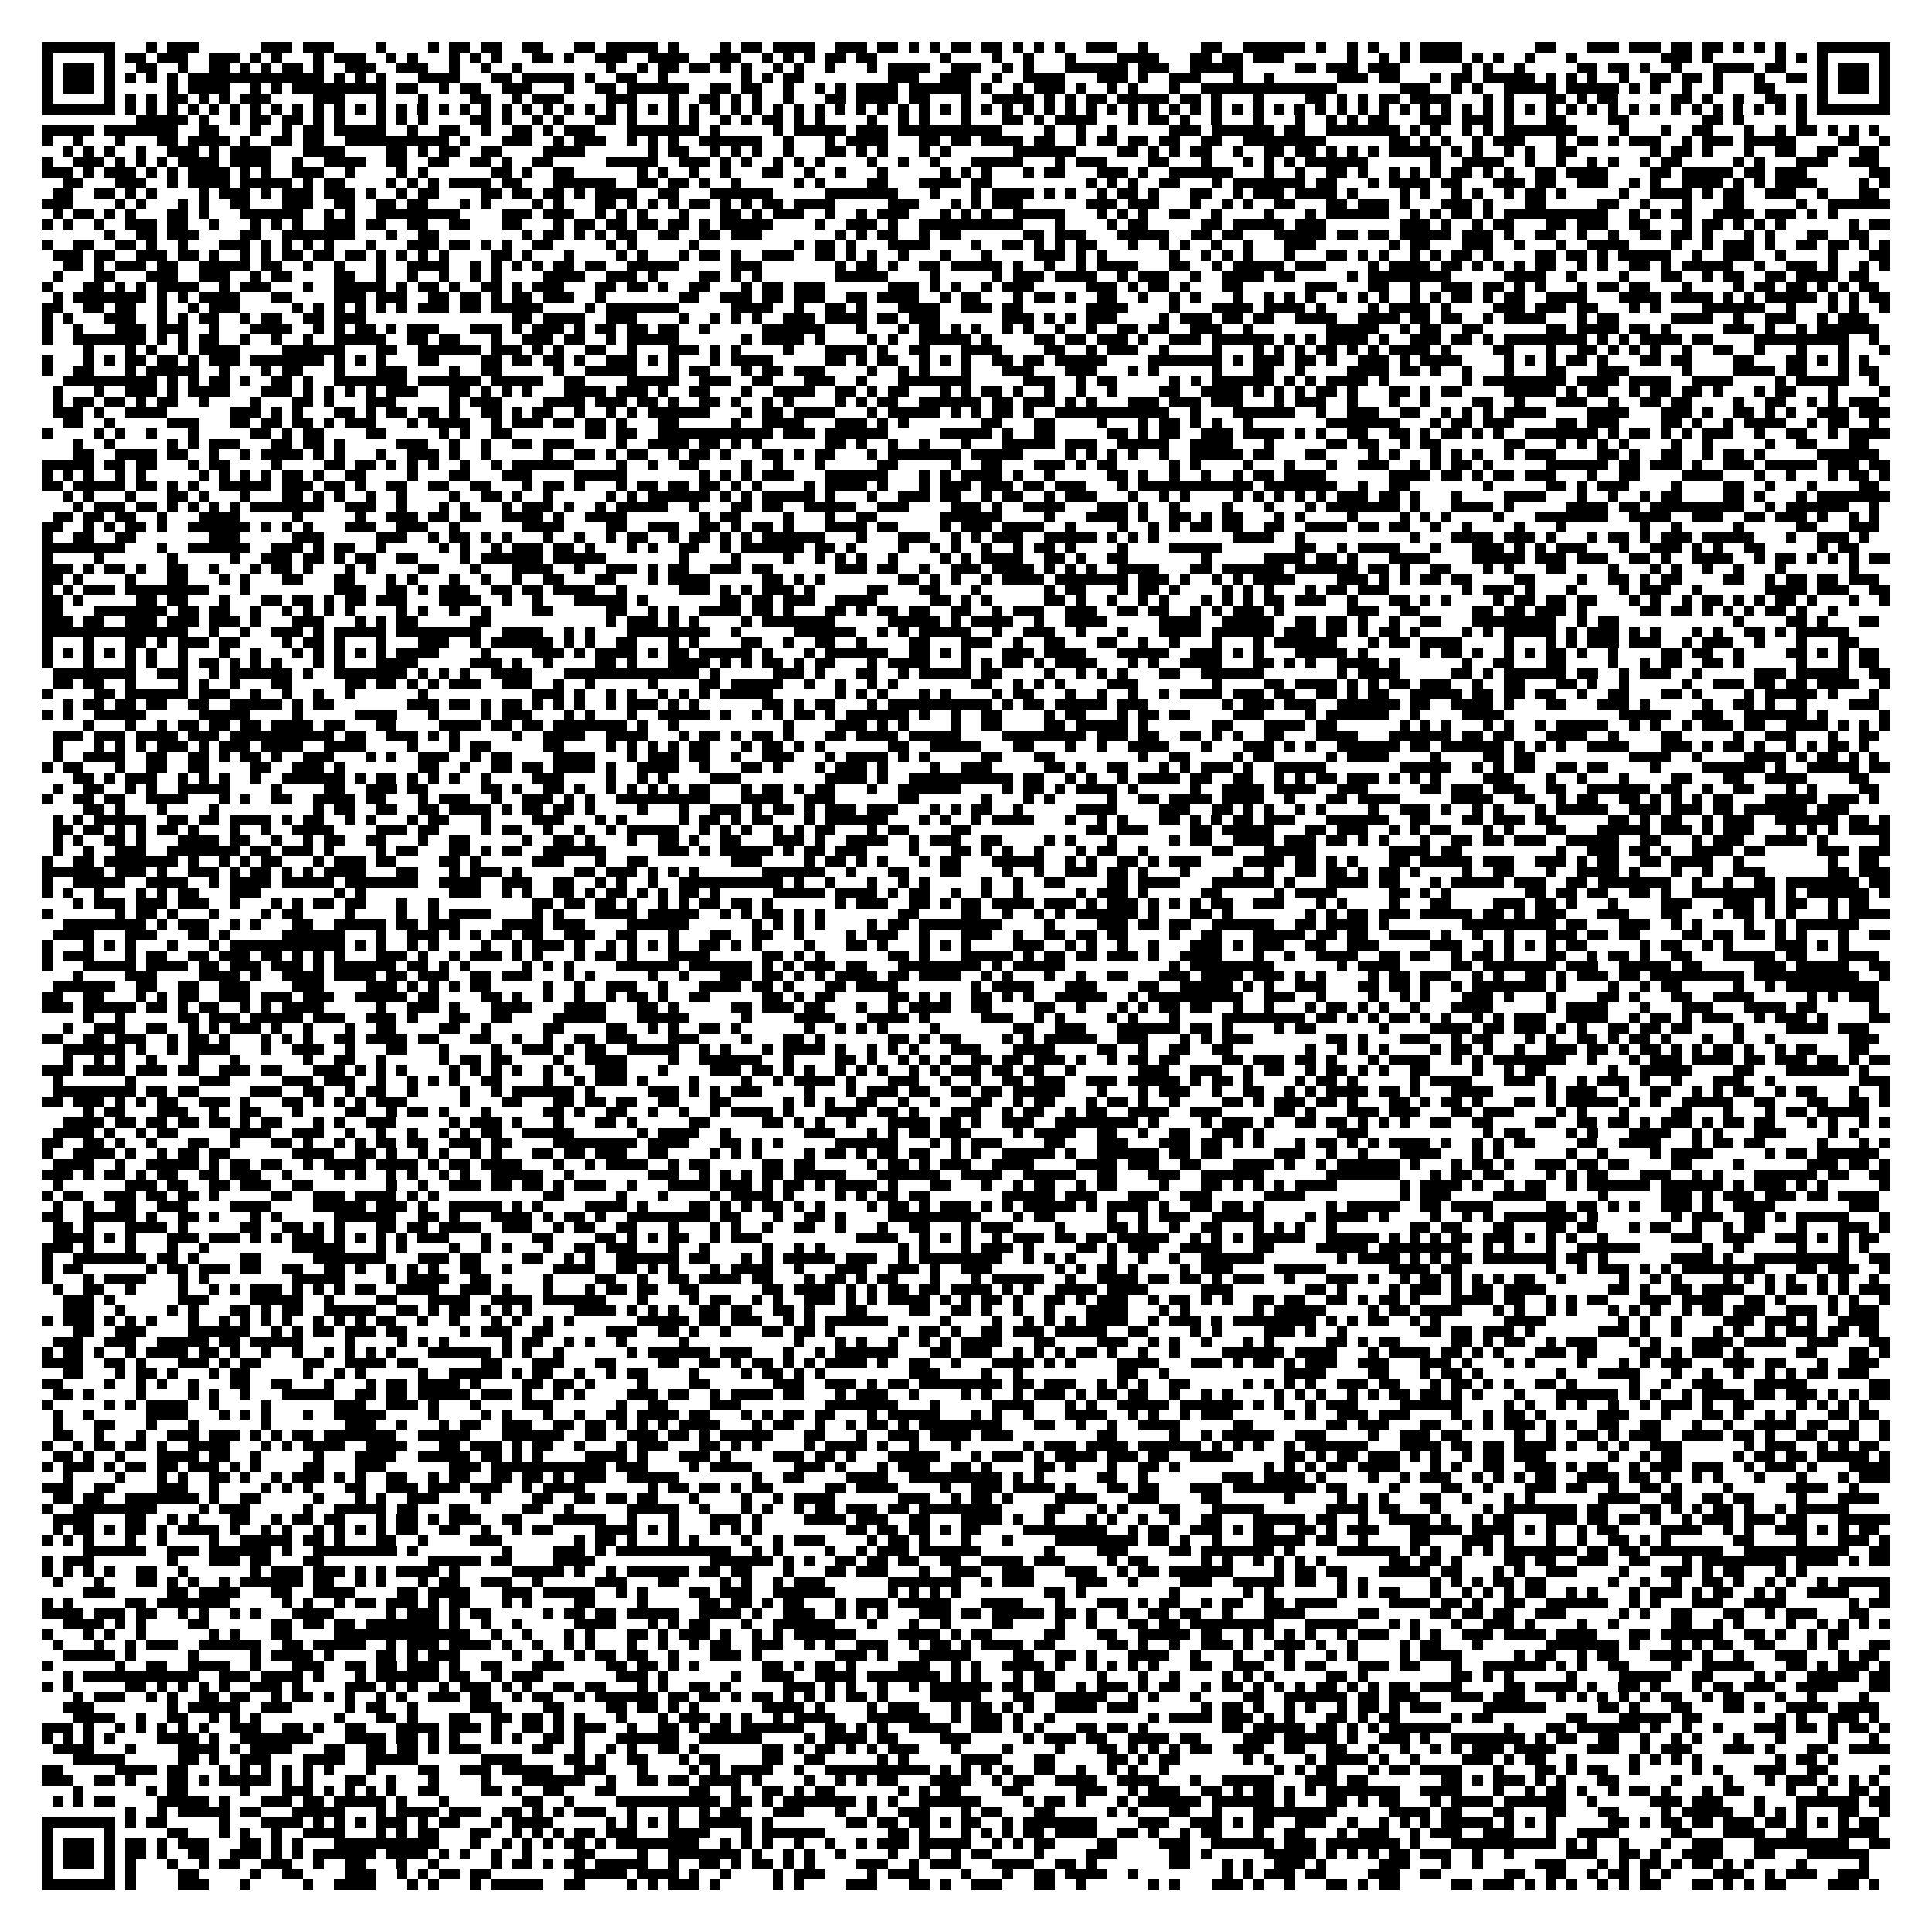 <?xml version="1.0" encoding="utf-8"?><!DOCTYPE svg PUBLIC "-//W3C//DTD SVG 1.1//EN" "http://www.w3.org/Graphics/SVG/1.1/DTD/svg11.dtd"><svg xmlns="http://www.w3.org/2000/svg" viewBox="0 0 185 185" shape-rendering="crispEdges"><path fill="#ffffff" d="M0 0h185v185H0z"/><path stroke="#000000" d="M4 4.5h7m3 0h1m1 0h3m6 0h3m1 0h3m4 0h1m4 0h1m1 0h2m1 0h2m2 0h2m3 0h2m1 0h5m1 0h1m4 0h1m1 0h2m1 0h4m2 0h3m1 0h2m1 0h1m1 0h1m1 0h2m1 0h2m1 0h1m1 0h1m1 0h1m2 0h3m2 0h1m5 0h2m2 0h6m1 0h1m2 0h1m1 0h1m2 0h1m1 0h4m7 0h2m3 0h3m1 0h3m1 0h2m1 0h2m1 0h1m1 0h1m1 0h1m3 0h7M4 5.5h1m5 0h1m1 0h2m1 0h3m2 0h3m1 0h1m1 0h1m3 0h1m1 0h3m2 0h1m1 0h1m3 0h1m1 0h1m1 0h1m3 0h2m1 0h1m2 0h3m2 0h4m2 0h3m2 0h1m1 0h1m1 0h1m1 0h2m1 0h2m6 0h1m4 0h1m2 0h1m3 0h1m4 0h4m3 0h2m1 0h2m1 0h3m6 0h1m2 0h1m1 0h1m1 0h4m1 0h1m1 0h1m2 0h1m3 0h1m8 0h3m1 0h1m6 0h1m1 0h1m1 0h1m5 0h1M4 6.5h1m1 0h3m1 0h1m2 0h2m2 0h1m2 0h2m1 0h1m1 0h1m1 0h2m1 0h1m2 0h3m2 0h3m2 0h1m2 0h1m2 0h1m8 0h1m2 0h1m1 0h2m1 0h2m1 0h1m1 0h1m2 0h1m1 0h1m2 0h1m3 0h1m1 0h4m2 0h3m2 0h1m1 0h1m3 0h6m1 0h3m2 0h5m5 0h2m1 0h3m1 0h3m6 0h1m1 0h1m2 0h1m5 0h2m1 0h2m1 0h1m2 0h1m3 0h4m1 0h2m3 0h1m1 0h3m1 0h1M4 7.5h1m1 0h3m1 0h1m1 0h1m1 0h1m1 0h1m1 0h13m1 0h1m1 0h1m1 0h1m3 0h4m3 0h2m1 0h5m1 0h1m2 0h2m2 0h1m7 0h1m1 0h1m1 0h2m8 0h3m2 0h3m2 0h1m2 0h4m3 0h3m1 0h1m2 0h3m3 0h1m2 0h1m6 0h3m1 0h2m3 0h1m1 0h2m1 0h5m1 0h1m1 0h1m1 0h1m2 0h1m2 0h2m1 0h2m1 0h1m3 0h1m2 0h2m1 0h1m1 0h3m1 0h1M4 8.5h1m1 0h3m1 0h1m5 0h1m1 0h4m2 0h1m1 0h1m1 0h9m1 0h2m2 0h1m1 0h2m2 0h3m3 0h1m2 0h2m1 0h6m2 0h2m1 0h2m2 0h1m2 0h1m1 0h1m1 0h4m1 0h6m1 0h1m2 0h1m1 0h3m1 0h1m2 0h1m1 0h1m3 0h1m2 0h13m6 0h3m2 0h1m1 0h1m2 0h5m1 0h5m1 0h1m1 0h1m2 0h1m2 0h1m3 0h2m4 0h1m1 0h3m1 0h1M4 9.5h1m5 0h1m1 0h1m1 0h1m1 0h2m1 0h1m1 0h1m1 0h3m4 0h3m3 0h1m3 0h1m4 0h2m2 0h1m1 0h3m4 0h3m3 0h1m2 0h2m1 0h1m1 0h1m2 0h1m3 0h2m1 0h4m1 0h2m3 0h1m2 0h4m1 0h1m1 0h1m1 0h2m1 0h5m1 0h2m1 0h1m3 0h1m4 0h2m1 0h1m1 0h1m1 0h2m1 0h4m3 0h1m1 0h1m3 0h2m1 0h1m1 0h2m5 0h2m1 0h1m2 0h1m2 0h2m1 0h1m1 0h1m5 0h1M4 10.5h7m1 0h1m1 0h1m1 0h1m1 0h1m1 0h1m1 0h1m1 0h1m1 0h1m1 0h1m1 0h1m1 0h1m1 0h1m1 0h1m1 0h1m1 0h1m1 0h1m1 0h1m1 0h1m1 0h1m1 0h1m1 0h1m1 0h1m1 0h1m1 0h1m1 0h1m1 0h1m1 0h1m1 0h1m1 0h1m1 0h1m1 0h1m1 0h1m1 0h1m1 0h1m1 0h1m1 0h1m1 0h1m1 0h1m1 0h1m1 0h1m1 0h1m1 0h1m1 0h1m1 0h1m1 0h1m1 0h1m1 0h1m1 0h1m1 0h1m1 0h1m1 0h1m1 0h1m1 0h1m1 0h1m1 0h1m1 0h1m1 0h1m1 0h1m1 0h1m1 0h1m1 0h1m1 0h1m1 0h1m1 0h1m1 0h1m1 0h1m1 0h1m1 0h1m1 0h1m1 0h1m1 0h1m1 0h1m1 0h1m1 0h1m1 0h1m1 0h1m1 0h1m1 0h1m1 0h1m1 0h1m1 0h1m1 0h7M13 11.5h5m1 0h1m2 0h1m1 0h2m1 0h2m1 0h1m1 0h1m3 0h1m1 0h1m1 0h1m4 0h2m1 0h1m2 0h1m1 0h1m3 0h2m1 0h1m3 0h1m1 0h1m2 0h1m1 0h1m1 0h2m1 0h1m1 0h1m4 0h1m2 0h1m1 0h1m3 0h1m3 0h2m1 0h1m1 0h4m3 0h1m1 0h2m1 0h1m2 0h1m3 0h1m3 0h1m2 0h1m1 0h1m1 0h2m3 0h3m1 0h3m1 0h1m3 0h2m4 0h2m7 0h2m1 0h1m5 0h1M4 12.5h5m1 0h7m2 0h2m3 0h1m2 0h1m1 0h2m1 0h5m2 0h1m2 0h2m2 0h1m2 0h2m1 0h1m1 0h3m3 0h7m1 0h1m5 0h1m1 0h5m1 0h3m1 0h10m4 0h1m2 0h1m2 0h1m5 0h3m1 0h6m1 0h2m2 0h7m1 0h1m1 0h1m2 0h1m1 0h1m1 0h7m4 0h1m3 0h1m2 0h2m3 0h1m2 0h1m1 0h2m1 0h1m1 0h1m1 0h1M4 13.5h1m2 0h1m3 0h1m3 0h2m1 0h4m1 0h1m2 0h2m1 0h2m2 0h10m1 0h1m3 0h3m2 0h1m1 0h3m2 0h1m1 0h1m1 0h1m2 0h6m2 0h1m3 0h1m1 0h4m3 0h2m1 0h2m1 0h4m1 0h2m2 0h1m1 0h2m1 0h2m1 0h2m2 0h2m2 0h8m6 0h2m1 0h1m1 0h1m2 0h1m1 0h3m3 0h1m1 0h2m1 0h1m1 0h3m2 0h1m1 0h3m1 0h5m4 0h2m2 0h1M6 14.5h1m1 0h1m1 0h1m2 0h1m2 0h3m1 0h1m1 0h4m3 0h4m4 0h2m1 0h1m1 0h2m2 0h2m4 0h4m6 0h1m1 0h2m2 0h1m1 0h1m1 0h1m2 0h1m3 0h2m1 0h1m1 0h1m3 0h1m1 0h1m6 0h6m4 0h2m1 0h1m1 0h1m1 0h2m2 0h1m2 0h2m1 0h2m1 0h1m1 0h1m1 0h1m1 0h5m1 0h1m1 0h1m2 0h1m1 0h1m2 0h2m7 0h1m1 0h2m1 0h1m3 0h1m2 0h2m2 0h2m2 0h2M4 15.5h1m2 0h3m1 0h1m1 0h1m1 0h1m1 0h4m1 0h4m2 0h1m2 0h4m2 0h2m2 0h2m2 0h2m1 0h1m2 0h2m5 0h5m2 0h3m1 0h1m1 0h1m2 0h1m1 0h1m1 0h1m4 0h1m2 0h1m2 0h1m3 0h5m3 0h1m1 0h3m4 0h2m3 0h1m3 0h1m1 0h1m1 0h1m1 0h6m6 0h1m2 0h4m2 0h1m2 0h1m2 0h1m1 0h1m2 0h1m1 0h2m5 0h1m1 0h1m3 0h3m2 0h3M4 16.5h3m1 0h1m1 0h3m1 0h1m1 0h1m1 0h4m1 0h1m1 0h1m2 0h3m2 0h1m4 0h1m1 0h1m6 0h2m1 0h1m2 0h2m6 0h1m1 0h1m2 0h1m2 0h1m3 0h2m2 0h1m2 0h1m3 0h1m5 0h1m1 0h1m1 0h1m3 0h1m1 0h2m3 0h3m1 0h1m2 0h6m3 0h1m2 0h1m2 0h2m1 0h1m2 0h1m1 0h1m1 0h1m1 0h2m1 0h1m1 0h1m2 0h2m1 0h4m4 0h2m1 0h5m1 0h2m1 0h3m6 0h2M6 17.5h2m3 0h3m2 0h1m1 0h4m1 0h5m1 0h1m1 0h2m4 0h1m1 0h1m1 0h1m1 0h4m1 0h2m3 0h6m2 0h2m1 0h2m1 0h1m2 0h1m5 0h1m1 0h1m4 0h2m3 0h4m1 0h2m9 0h1m1 0h1m1 0h1m2 0h2m3 0h1m1 0h7m1 0h2m3 0h1m1 0h4m1 0h2m3 0h3m1 0h2m2 0h3m2 0h1m1 0h1m2 0h4m1 0h1m1 0h1m1 0h4m4 0h1m1 0h1M5 18.5h2m2 0h2m1 0h1m1 0h1m4 0h1m1 0h3m1 0h1m1 0h3m1 0h3m1 0h1m2 0h1m1 0h2m4 0h2m1 0h2m1 0h2m1 0h1m1 0h4m2 0h2m3 0h6m5 0h7m3 0h1m3 0h1m1 0h4m1 0h1m1 0h1m2 0h1m1 0h2m1 0h1m3 0h2m2 0h1m1 0h3m1 0h4m1 0h1m4 0h1m1 0h1m2 0h1m1 0h1m2 0h1m1 0h2m1 0h1m5 0h1m2 0h4m1 0h1m1 0h2m2 0h3m2 0h1m3 0h2M4 19.5h3m4 0h1m1 0h1m3 0h1m1 0h1m2 0h2m3 0h3m2 0h2m2 0h2m1 0h2m3 0h1m1 0h1m4 0h1m1 0h1m3 0h2m1 0h1m1 0h1m1 0h1m1 0h2m1 0h1m1 0h1m1 0h2m1 0h4m5 0h3m3 0h1m1 0h1m1 0h3m6 0h3m1 0h3m3 0h1m2 0h1m1 0h1m2 0h2m3 0h2m1 0h3m1 0h1m3 0h3m1 0h1m3 0h2m5 0h2m2 0h1m3 0h1m3 0h2m5 0h1m2 0h6M5 20.5h1m1 0h2m1 0h1m1 0h1m3 0h2m1 0h1m3 0h6m2 0h1m1 0h1m2 0h8m4 0h3m1 0h3m2 0h1m1 0h1m1 0h1m3 0h1m3 0h2m1 0h1m1 0h3m2 0h1m2 0h1m1 0h3m3 0h1m1 0h1m1 0h1m2 0h5m3 0h1m1 0h1m1 0h1m2 0h2m2 0h1m4 0h1m3 0h1m1 0h6m2 0h1m1 0h1m1 0h2m1 0h1m1 0h10m2 0h1m1 0h1m1 0h2m2 0h4m1 0h3m1 0h1m1 0h1M4 21.5h1m1 0h1m2 0h1m2 0h3m1 0h2m2 0h1m3 0h1m1 0h1m1 0h1m2 0h3m1 0h2m2 0h2m2 0h2m3 0h2m3 0h1m1 0h2m1 0h2m1 0h2m1 0h2m1 0h1m1 0h5m4 0h1m2 0h3m1 0h1m2 0h10m3 0h1m4 0h1m1 0h2m5 0h2m1 0h5m1 0h3m7 0h3m1 0h1m2 0h1m1 0h2m3 0h2m1 0h3m2 0h2m3 0h1m1 0h2m1 0h1m1 0h1m1 0h1m6 0h1m1 0h2M10 22.5h1m2 0h2m1 0h3m4 0h2m2 0h7m3 0h1m2 0h2m8 0h1m1 0h2m1 0h1m1 0h1m1 0h2m2 0h2m2 0h2m1 0h3m7 0h1m1 0h1m1 0h2m2 0h1m1 0h2m6 0h2m1 0h3m3 0h5m2 0h2m1 0h2m3 0h5m1 0h2m1 0h2m1 0h5m1 0h3m1 0h1m2 0h2m2 0h1m2 0h1m2 0h2m1 0h2m1 0h1m3 0h1m1 0h1m3 0h2m2 0h2M4 23.5h1m2 0h2m2 0h2m1 0h1m2 0h1m3 0h3m1 0h1m1 0h1m1 0h1m1 0h1m3 0h1m3 0h3m1 0h2m1 0h1m1 0h1m2 0h2m5 0h1m1 0h1m5 0h1m9 0h1m1 0h2m1 0h1m3 0h4m4 0h1m2 0h2m1 0h1m1 0h1m1 0h2m3 0h1m2 0h1m1 0h1m2 0h1m2 0h1m3 0h3m7 0h1m1 0h2m3 0h3m2 0h1m3 0h1m2 0h4m4 0h1m2 0h1m1 0h3m1 0h1m2 0h2m1 0h2m1 0h1m1 0h1M5 24.5h3m1 0h2m2 0h3m1 0h2m1 0h1m2 0h1m1 0h1m1 0h2m1 0h2m1 0h2m1 0h1m1 0h1m1 0h1m1 0h1m4 0h2m1 0h1m3 0h1m4 0h1m1 0h1m3 0h1m1 0h2m1 0h1m2 0h3m2 0h2m1 0h1m1 0h1m2 0h1m3 0h1m3 0h1m4 0h3m1 0h1m1 0h1m6 0h1m2 0h1m1 0h1m1 0h1m3 0h1m3 0h2m1 0h1m1 0h1m2 0h1m1 0h1m1 0h2m1 0h1m4 0h2m1 0h2m1 0h1m1 0h5m2 0h1m2 0h3m2 0h1m4 0h1m3 0h2M6 25.5h2m1 0h1m1 0h3m1 0h2m2 0h5m1 0h2m2 0h1m2 0h1m3 0h1m2 0h4m2 0h1m1 0h1m1 0h1m1 0h1m1 0h2m1 0h2m2 0h5m5 0h3m7 0h1m1 0h2m1 0h1m2 0h2m1 0h5m1 0h1m2 0h1m2 0h1m1 0h4m3 0h2m2 0h1m1 0h5m1 0h3m4 0h1m1 0h4m1 0h2m1 0h1m1 0h1m1 0h1m1 0h2m2 0h1m1 0h1m2 0h2m1 0h1m1 0h5m2 0h1m2 0h3m1 0h1m2 0h1m1 0h1M5 26.5h1m3 0h2m3 0h3m2 0h3m2 0h1m1 0h2m4 0h2m2 0h1m2 0h1m2 0h1m2 0h1m1 0h1m4 0h4m2 0h3m1 0h1m4 0h2m1 0h1m1 0h1m7 0h5m4 0h1m5 0h1m1 0h3m1 0h4m2 0h1m1 0h3m2 0h1m2 0h4m1 0h2m5 0h1m1 0h8m5 0h4m2 0h1m4 0h1m3 0h2m2 0h1m1 0h2m2 0h2m1 0h4m1 0h2M4 27.5h1m3 0h2m1 0h1m1 0h1m1 0h4m2 0h1m1 0h3m3 0h1m2 0h5m1 0h1m1 0h2m1 0h1m2 0h2m1 0h1m1 0h3m3 0h2m1 0h2m1 0h1m2 0h2m3 0h1m1 0h2m1 0h3m6 0h3m1 0h1m1 0h1m2 0h1m1 0h3m5 0h3m1 0h1m1 0h2m1 0h1m3 0h2m6 0h3m3 0h2m2 0h1m2 0h3m1 0h2m1 0h1m1 0h1m3 0h1m1 0h2m1 0h2m3 0h1m4 0h1m1 0h2m1 0h2m1 0h1m1 0h1m1 0h2M5 28.5h1m1 0h7m1 0h1m1 0h1m1 0h4m3 0h2m4 0h3m1 0h3m2 0h2m1 0h2m1 0h1m1 0h2m1 0h3m2 0h1m7 0h2m2 0h3m1 0h2m1 0h3m2 0h2m1 0h4m2 0h1m1 0h2m3 0h1m1 0h2m1 0h1m2 0h2m2 0h1m2 0h1m1 0h1m3 0h1m2 0h1m1 0h1m1 0h1m2 0h1m1 0h1m1 0h1m2 0h1m1 0h1m1 0h2m1 0h1m1 0h2m2 0h4m3 0h4m1 0h4m1 0h1m1 0h1m1 0h5m1 0h1m1 0h1m1 0h2M4 29.5h2m2 0h2m1 0h2m2 0h1m2 0h1m1 0h3m5 0h1m1 0h1m1 0h1m1 0h1m1 0h1m1 0h1m1 0h3m1 0h2m1 0h5m4 0h1m1 0h7m5 0h4m2 0h1m2 0h2m1 0h1m3 0h4m2 0h3m1 0h2m6 0h4m4 0h1m3 0h4m1 0h4m1 0h1m4 0h1m1 0h4m1 0h1m4 0h3m1 0h3m1 0h2m3 0h1m1 0h1m4 0h6m2 0h1m3 0h1m1 0h1m2 0h1M4 30.5h1m1 0h1m3 0h3m2 0h1m1 0h1m1 0h2m2 0h1m1 0h2m2 0h2m1 0h3m14 0h2m1 0h4m2 0h3m4 0h1m2 0h1m1 0h1m1 0h1m2 0h3m1 0h4m1 0h2m1 0h3m6 0h3m1 0h1m1 0h1m1 0h3m4 0h1m1 0h3m1 0h2m1 0h2m2 0h4m2 0h4m1 0h2m1 0h2m2 0h1m1 0h4m3 0h1m1 0h2m5 0h4m2 0h1m2 0h3m2 0h1m1 0h3M4 31.5h1m2 0h1m3 0h3m1 0h3m2 0h1m3 0h4m2 0h1m1 0h1m1 0h2m1 0h1m1 0h3m3 0h3m1 0h1m1 0h3m1 0h1m1 0h2m1 0h2m1 0h2m2 0h1m5 0h6m3 0h1m3 0h1m1 0h2m1 0h1m1 0h1m2 0h1m1 0h1m2 0h1m2 0h1m2 0h2m1 0h2m2 0h3m2 0h1m7 0h5m2 0h1m1 0h2m2 0h2m6 0h2m1 0h4m1 0h2m1 0h1m5 0h3m1 0h1m2 0h1m1 0h6M4 32.5h1m2 0h7m1 0h1m1 0h1m1 0h2m2 0h1m2 0h1m2 0h1m2 0h5m2 0h2m1 0h2m3 0h1m2 0h3m1 0h2m2 0h1m1 0h5m6 0h1m1 0h4m1 0h1m4 0h1m1 0h1m2 0h5m1 0h1m4 0h2m1 0h2m1 0h3m1 0h1m2 0h3m1 0h6m1 0h1m1 0h1m1 0h4m1 0h1m2 0h3m1 0h2m1 0h1m1 0h8m1 0h1m1 0h1m1 0h4m1 0h2m4 0h9m2 0h1M8 33.5h1m3 0h1m1 0h1m2 0h1m1 0h4m4 0h6m3 0h2m2 0h6m1 0h3m1 0h1m1 0h1m2 0h2m2 0h1m3 0h3m1 0h1m1 0h1m4 0h1m3 0h4m1 0h1m2 0h2m3 0h4m4 0h2m2 0h1m1 0h3m2 0h1m4 0h1m3 0h1m1 0h1m1 0h1m1 0h2m1 0h1m1 0h1m1 0h4m1 0h1m4 0h2m3 0h1m2 0h2m1 0h1m1 0h1m1 0h1m2 0h1m2 0h2m2 0h1m3 0h1m3 0h1m3 0h1M4 34.5h1m3 0h1m1 0h1m1 0h2m1 0h2m1 0h1m1 0h3m1 0h7m1 0h1m1 0h1m1 0h1m3 0h2m4 0h2m1 0h2m1 0h2m1 0h1m2 0h3m1 0h1m1 0h1m3 0h1m1 0h4m5 0h2m1 0h1m1 0h2m2 0h1m1 0h1m1 0h1m2 0h2m1 0h2m1 0h5m4 0h7m1 0h1m1 0h3m1 0h2m1 0h1m2 0h3m1 0h1m1 0h4m4 0h1m1 0h1m1 0h1m1 0h2m1 0h1m3 0h2m1 0h2m4 0h2m3 0h2m1 0h1m1 0h1m1 0h1M4 35.5h1m2 0h2m3 0h1m1 0h5m2 0h1m3 0h1m1 0h2m3 0h1m3 0h3m4 0h1m2 0h2m5 0h1m2 0h5m3 0h1m1 0h2m3 0h1m1 0h2m1 0h3m4 0h1m2 0h1m1 0h1m3 0h1m3 0h3m3 0h3m3 0h1m1 0h1m5 0h1m3 0h2m2 0h1m4 0h4m1 0h2m1 0h1m2 0h1m3 0h1m3 0h2m3 0h3m5 0h1m4 0h4m1 0h2m3 0h1m1 0h2M6 36.5h9m1 0h1m1 0h1m1 0h2m1 0h1m2 0h2m1 0h1m2 0h7m1 0h6m1 0h5m2 0h2m4 0h5m2 0h3m2 0h2m3 0h3m2 0h1m3 0h7m5 0h3m2 0h1m1 0h2m5 0h1m1 0h1m1 0h6m1 0h1m1 0h1m1 0h4m1 0h1m7 0h1m1 0h8m1 0h4m1 0h4m2 0h4m4 0h1m1 0h5m2 0h1M5 37.5h1m3 0h1m2 0h3m1 0h1m1 0h4m3 0h3m1 0h1m1 0h1m1 0h1m1 0h1m1 0h3m3 0h2m1 0h1m1 0h1m1 0h1m3 0h4m1 0h3m1 0h1m2 0h2m3 0h1m2 0h4m2 0h2m1 0h1m1 0h2m3 0h1m1 0h1m1 0h2m1 0h1m2 0h1m2 0h1m2 0h1m4 0h2m2 0h4m1 0h1m1 0h1m1 0h1m1 0h2m1 0h1m3 0h2m1 0h1m1 0h2m4 0h5m1 0h1m1 0h2m2 0h1m1 0h2m1 0h2m1 0h1m3 0h1m1 0h2m3 0h1m4 0h1M5 38.5h1m1 0h2m1 0h2m1 0h1m1 0h2m2 0h1m4 0h1m3 0h2m1 0h1m3 0h3m5 0h1m1 0h3m4 0h4m1 0h3m1 0h2m1 0h1m2 0h2m1 0h1m2 0h1m1 0h1m4 0h1m1 0h1m1 0h2m2 0h6m1 0h2m1 0h3m1 0h1m1 0h1m3 0h3m1 0h3m1 0h3m3 0h1m1 0h3m2 0h1m3 0h1m2 0h1m4 0h2m2 0h1m3 0h3m2 0h1m2 0h2m1 0h2m4 0h1m2 0h2m2 0h1m1 0h1m1 0h3M5 39.5h3m1 0h1m2 0h4m6 0h3m1 0h1m1 0h1m3 0h2m1 0h1m1 0h2m1 0h2m1 0h1m2 0h2m1 0h1m1 0h2m2 0h1m2 0h1m1 0h1m1 0h6m3 0h1m1 0h2m1 0h4m3 0h1m1 0h5m1 0h1m1 0h1m1 0h2m1 0h1m2 0h11m2 0h1m3 0h6m2 0h1m2 0h3m2 0h2m2 0h1m1 0h1m1 0h1m1 0h4m4 0h4m3 0h3m1 0h1m2 0h2m1 0h1m1 0h1m2 0h3m1 0h3M6 40.5h2m2 0h1m5 0h3m3 0h2m1 0h2m1 0h2m1 0h1m1 0h3m3 0h1m1 0h4m2 0h1m1 0h3m1 0h2m1 0h2m1 0h1m3 0h2m5 0h1m2 0h4m3 0h3m1 0h1m1 0h1m7 0h2m3 0h2m4 0h1m3 0h1m1 0h2m1 0h1m1 0h1m2 0h1m7 0h7m3 0h1m1 0h2m1 0h3m4 0h2m1 0h3m4 0h2m1 0h1m2 0h1m1 0h4m2 0h1m1 0h2m2 0h1M4 41.5h1m4 0h1m1 0h1m2 0h1m3 0h1m5 0h2m1 0h1m1 0h2m4 0h2m5 0h1m1 0h1m2 0h2m7 0h2m1 0h2m2 0h11m1 0h3m1 0h6m5 0h5m1 0h1m2 0h2m5 0h2m1 0h1m1 0h2m2 0h3m1 0h4m1 0h1m1 0h1m2 0h2m2 0h2m1 0h1m1 0h2m1 0h1m1 0h1m2 0h7m1 0h1m1 0h2m1 0h1m1 0h1m1 0h3m2 0h1m2 0h2m2 0h1m1 0h4M7 42.5h1m2 0h1m5 0h1m1 0h1m1 0h3m3 0h2m1 0h2m1 0h1m5 0h3m2 0h1m2 0h1m2 0h2m1 0h3m4 0h1m2 0h4m1 0h2m1 0h1m1 0h1m6 0h2m1 0h1m2 0h1m2 0h1m3 0h1m3 0h5m1 0h3m2 0h5m2 0h4m3 0h1m5 0h2m1 0h2m2 0h1m1 0h2m6 0h2m3 0h1m1 0h1m1 0h1m1 0h1m4 0h1m2 0h1m5 0h1m2 0h2m3 0h2M7 43.5h2m2 0h4m1 0h2m2 0h1m2 0h1m1 0h4m1 0h1m1 0h1m3 0h1m2 0h3m1 0h1m2 0h1m5 0h1m2 0h2m1 0h1m1 0h2m2 0h1m1 0h2m1 0h1m3 0h2m1 0h1m1 0h2m3 0h1m1 0h7m1 0h5m4 0h1m1 0h1m1 0h1m1 0h1m2 0h1m2 0h5m1 0h2m3 0h2m4 0h1m1 0h1m3 0h1m1 0h1m1 0h1m2 0h1m1 0h3m4 0h2m1 0h1m2 0h2m2 0h1m1 0h2m1 0h1m5 0h6M4 44.5h5m1 0h2m1 0h2m3 0h1m1 0h2m4 0h1m4 0h2m1 0h2m1 0h1m1 0h1m1 0h1m2 0h1m2 0h1m1 0h6m4 0h1m2 0h1m2 0h2m4 0h1m2 0h1m3 0h1m5 0h2m5 0h1m2 0h2m3 0h3m1 0h1m1 0h2m5 0h1m1 0h1m4 0h1m3 0h1m3 0h1m2 0h3m2 0h1m1 0h1m1 0h2m1 0h1m5 0h6m1 0h2m1 0h3m1 0h1m2 0h3m1 0h5m1 0h3m1 0h2M4 45.5h1m1 0h1m1 0h1m2 0h1m1 0h1m5 0h1m1 0h1m1 0h1m1 0h1m1 0h2m1 0h1m2 0h2m4 0h1m3 0h2m3 0h3m4 0h5m7 0h1m1 0h1m1 0h1m1 0h3m3 0h6m3 0h1m1 0h1m1 0h4m1 0h1m2 0h1m5 0h2m1 0h1m2 0h1m2 0h1m2 0h1m1 0h2m1 0h4m6 0h4m1 0h2m1 0h1m1 0h2m1 0h3m3 0h1m2 0h2m4 0h4m3 0h1m2 0h1m3 0h1m1 0h2m1 0h1M4 46.5h2m1 0h5m1 0h2m1 0h1m1 0h1m2 0h5m1 0h3m1 0h2m1 0h1m2 0h2m2 0h2m2 0h2m3 0h1m1 0h2m1 0h1m3 0h1m1 0h2m1 0h2m1 0h2m1 0h1m1 0h1m4 0h1m1 0h4m1 0h1m3 0h1m1 0h3m1 0h3m1 0h2m1 0h3m3 0h1m1 0h11m1 0h7m2 0h1m2 0h2m7 0h1m5 0h2m1 0h1m1 0h3m4 0h1m4 0h2m2 0h1m3 0h1m4 0h2M6 47.5h1m1 0h1m3 0h1m3 0h2m1 0h1m3 0h1m3 0h2m1 0h1m1 0h1m2 0h1m2 0h1m4 0h1m2 0h2m1 0h1m2 0h1m5 0h1m1 0h1m1 0h6m1 0h1m1 0h1m1 0h5m1 0h1m3 0h1m2 0h3m1 0h2m2 0h1m1 0h2m2 0h1m1 0h3m3 0h1m2 0h1m1 0h1m4 0h1m1 0h1m1 0h1m1 0h1m1 0h1m1 0h3m1 0h2m1 0h1m3 0h1m4 0h4m3 0h1m2 0h1m2 0h1m1 0h2m4 0h2m1 0h1m3 0h1m1 0h7M7 48.5h1m1 0h3m1 0h2m1 0h1m1 0h1m1 0h1m1 0h1m1 0h7m2 0h3m2 0h1m3 0h1m1 0h1m3 0h1m1 0h3m1 0h1m2 0h1m1 0h5m2 0h1m3 0h2m1 0h2m2 0h5m2 0h3m4 0h3m1 0h1m2 0h4m3 0h3m1 0h1m2 0h1m4 0h1m3 0h1m3 0h1m1 0h7m1 0h1m3 0h4m1 0h1m5 0h4m1 0h2m1 0h9m2 0h1m1 0h6m2 0h1M5 49.5h2m1 0h2m1 0h2m2 0h1m3 0h4m5 0h1m5 0h1m2 0h3m1 0h2m1 0h2m2 0h4m1 0h1m2 0h4m7 0h1m1 0h2m4 0h1m3 0h1m2 0h2m6 0h6m4 0h1m3 0h4m1 0h1m2 0h2m1 0h1m1 0h2m3 0h1m1 0h1m4 0h1m4 0h1m1 0h1m1 0h1m4 0h1m3 0h7m2 0h4m2 0h3m2 0h2m1 0h3m1 0h1m2 0h1m1 0h1M4 50.5h2m2 0h1m1 0h1m1 0h2m1 0h1m2 0h6m1 0h1m1 0h1m1 0h1m3 0h3m2 0h3m2 0h1m6 0h4m4 0h2m2 0h3m2 0h2m1 0h1m1 0h2m1 0h1m3 0h4m1 0h2m4 0h1m1 0h3m1 0h4m2 0h1m4 0h1m2 0h1m1 0h1m1 0h2m1 0h2m2 0h2m2 0h4m1 0h2m1 0h2m2 0h1m2 0h1m4 0h1m3 0h1m7 0h1m2 0h1m5 0h1m5 0h2m3 0h3M4 51.5h1m2 0h2m2 0h2m7 0h3m5 0h3m5 0h3m2 0h1m1 0h2m1 0h1m1 0h1m3 0h1m2 0h1m2 0h1m1 0h2m2 0h1m1 0h2m1 0h1m1 0h1m1 0h6m3 0h1m3 0h3m2 0h1m1 0h1m1 0h3m2 0h5m1 0h1m1 0h1m1 0h1m7 0h4m2 0h1m10 0h1m3 0h4m1 0h3m1 0h1m3 0h1m1 0h2m1 0h1m1 0h3m1 0h5m3 0h1m2 0h3m1 0h1M4 52.5h8m3 0h1m2 0h6m2 0h3m1 0h1m1 0h2m2 0h1m5 0h1m1 0h1m2 0h1m1 0h3m1 0h2m1 0h1m3 0h1m1 0h1m2 0h2m2 0h1m1 0h6m1 0h2m1 0h1m4 0h1m2 0h1m1 0h1m2 0h1m2 0h1m1 0h2m1 0h1m4 0h1m4 0h5m7 0h2m2 0h1m1 0h4m3 0h1m3 0h3m1 0h1m1 0h1m1 0h3m3 0h1m2 0h3m1 0h1m1 0h1m2 0h2m5 0h1m1 0h2M4 53.5h1m4 0h1m6 0h1m5 0h1m2 0h3m1 0h2m1 0h1m1 0h2m2 0h2m4 0h1m1 0h6m1 0h5m7 0h1m4 0h1m4 0h1m2 0h1m1 0h1m1 0h1m2 0h1m4 0h1m1 0h1m1 0h4m2 0h2m1 0h1m2 0h2m7 0h1m5 0h4m1 0h2m1 0h1m3 0h4m4 0h5m1 0h3m1 0h3m2 0h2m1 0h1m2 0h4m2 0h1m1 0h2m1 0h1m1 0h1m1 0h1m1 0h2M4 54.5h3m1 0h1m1 0h2m1 0h1m2 0h2m2 0h1m3 0h1m1 0h2m1 0h1m3 0h1m1 0h1m4 0h2m3 0h1m3 0h4m2 0h1m2 0h3m1 0h1m1 0h2m2 0h3m1 0h2m6 0h3m1 0h2m2 0h1m2 0h3m1 0h4m1 0h1m1 0h1m1 0h1m2 0h4m3 0h2m1 0h6m1 0h6m1 0h2m1 0h1m2 0h2m3 0h1m1 0h1m3 0h2m4 0h1m3 0h1m1 0h1m2 0h1m2 0h1m3 0h1m6 0h1M4 55.5h2m1 0h1m4 0h1m3 0h2m3 0h1m1 0h1m3 0h2m3 0h2m3 0h1m1 0h1m3 0h1m2 0h1m2 0h1m2 0h2m3 0h2m3 0h1m1 0h4m5 0h2m1 0h1m1 0h1m7 0h2m1 0h1m1 0h1m2 0h1m1 0h4m1 0h7m1 0h3m1 0h1m2 0h1m1 0h1m1 0h4m4 0h3m1 0h1m1 0h1m1 0h2m1 0h2m4 0h2m4 0h1m2 0h2m1 0h1m1 0h2m4 0h2m2 0h1m1 0h2m1 0h2m1 0h3M4 56.5h1m1 0h1m1 0h3m1 0h8m3 0h1m8 0h3m2 0h2m1 0h1m1 0h3m2 0h2m1 0h2m1 0h4m2 0h1m5 0h3m1 0h1m1 0h1m1 0h3m1 0h1m5 0h2m3 0h2m3 0h1m6 0h1m1 0h2m3 0h1m1 0h2m1 0h1m4 0h1m1 0h1m1 0h1m3 0h1m1 0h2m1 0h3m7 0h1m1 0h3m1 0h1m3 0h1m4 0h1m1 0h3m2 0h1m6 0h4m1 0h3m2 0h2M4 57.5h2m1 0h1m5 0h2m1 0h2m3 0h1m3 0h2m1 0h2m1 0h1m1 0h2m1 0h3m3 0h4m2 0h1m2 0h1m3 0h5m1 0h1m7 0h2m1 0h2m1 0h3m2 0h4m5 0h2m1 0h1m1 0h1m5 0h2m1 0h1m2 0h1m2 0h1m1 0h1m3 0h1m1 0h1m1 0h1m1 0h2m1 0h3m2 0h1m3 0h2m1 0h1m1 0h1m4 0h1m1 0h2m1 0h2m1 0h2m3 0h1m1 0h1m2 0h1m1 0h2m1 0h1m1 0h1m1 0h2m1 0h1m3 0h1m2 0h1M4 58.5h2m3 0h7m1 0h2m1 0h2m2 0h1m2 0h1m1 0h1m1 0h1m1 0h1m4 0h1m1 0h1m2 0h1m2 0h1m4 0h2m5 0h2m2 0h1m1 0h1m2 0h4m1 0h2m1 0h1m3 0h2m1 0h1m1 0h2m1 0h2m2 0h2m2 0h1m1 0h3m2 0h3m2 0h2m1 0h2m2 0h1m1 0h1m1 0h3m1 0h1m6 0h3m2 0h2m5 0h2m1 0h2m1 0h3m1 0h1m5 0h2m1 0h2m1 0h1m1 0h1m1 0h1m1 0h2m1 0h1m2 0h1M4 59.5h3m1 0h2m2 0h3m1 0h3m1 0h3m1 0h1m3 0h3m3 0h1m1 0h1m1 0h2m5 0h2m11 0h1m1 0h3m1 0h1m1 0h1m4 0h1m1 0h7m5 0h5m1 0h1m1 0h4m2 0h1m2 0h4m5 0h4m2 0h5m2 0h2m1 0h2m1 0h1m2 0h1m2 0h2m3 0h8m2 0h1m1 0h2m11 0h1m4 0h2m1 0h1m3 0h2M4 60.5h14m2 0h1m2 0h1m2 0h3m1 0h1m1 0h5m1 0h8m2 0h4m2 0h1m1 0h1m3 0h8m2 0h1m5 0h6m2 0h1m1 0h1m1 0h5m2 0h1m2 0h3m2 0h1m3 0h1m3 0h4m1 0h6m1 0h3m1 0h2m1 0h1m1 0h2m1 0h1m4 0h1m1 0h1m1 0h5m1 0h1m1 0h3m1 0h1m1 0h1m3 0h1m1 0h1m2 0h2m1 0h1m1 0h5M4 61.5h1m3 0h1m3 0h2m1 0h1m1 0h3m1 0h2m4 0h1m1 0h2m1 0h1m3 0h1m3 0h3m2 0h1m1 0h6m1 0h1m1 0h1m2 0h2m3 0h1m1 0h1m4 0h2m2 0h1m2 0h2m2 0h1m4 0h2m3 0h3m2 0h1m2 0h2m3 0h2m2 0h1m2 0h1m3 0h1m3 0h1m1 0h6m3 0h1m1 0h2m1 0h4m4 0h1m3 0h1m1 0h1m1 0h3m1 0h3m2 0h1m1 0h3m2 0h1m3 0h1m3 0h2M4 62.5h1m1 0h1m1 0h1m1 0h1m1 0h1m1 0h1m2 0h1m3 0h1m2 0h1m3 0h1m1 0h1m1 0h1m1 0h1m1 0h1m1 0h4m4 0h1m4 0h3m1 0h1m1 0h4m1 0h1m1 0h2m1 0h5m1 0h1m3 0h1m1 0h6m2 0h2m1 0h1m1 0h1m3 0h3m1 0h4m3 0h5m2 0h3m1 0h1m1 0h1m3 0h5m1 0h1m5 0h1m1 0h2m1 0h1m2 0h1m1 0h1m1 0h2m1 0h1m2 0h1m4 0h2m1 0h2m2 0h1m4 0h2m1 0h1m1 0h1m1 0h2M4 63.5h1m3 0h1m3 0h1m1 0h1m2 0h1m1 0h2m1 0h1m1 0h1m1 0h1m3 0h1m1 0h1m3 0h4m5 0h3m1 0h1m2 0h1m4 0h2m1 0h1m3 0h4m1 0h1m1 0h1m1 0h2m1 0h1m1 0h2m3 0h1m1 0h4m3 0h1m1 0h1m1 0h2m1 0h1m1 0h4m3 0h1m1 0h1m2 0h4m3 0h2m1 0h1m1 0h1m2 0h4m1 0h1m6 0h1m2 0h2m3 0h2m4 0h1m2 0h1m1 0h2m2 0h2m1 0h1m5 0h1m3 0h1m1 0h2M5 64.5h8m2 0h3m2 0h1m1 0h6m1 0h1m2 0h7m1 0h1m1 0h1m1 0h1m2 0h4m3 0h13m1 0h1m5 0h3m1 0h1m3 0h2m2 0h1m1 0h5m1 0h2m4 0h1m2 0h1m1 0h1m1 0h1m3 0h2m2 0h6m7 0h1m1 0h4m5 0h2m1 0h1m1 0h6m1 0h2m2 0h1m1 0h3m2 0h1m5 0h3m1 0h5m2 0h2M5 65.5h2m1 0h2m2 0h1m4 0h1m1 0h1m2 0h1m3 0h2m5 0h2m1 0h2m1 0h1m1 0h1m1 0h3m2 0h3m2 0h1m2 0h1m5 0h1m4 0h2m1 0h5m2 0h1m2 0h1m2 0h1m1 0h1m7 0h2m2 0h1m1 0h1m1 0h1m4 0h3m7 0h1m4 0h2m1 0h4m1 0h1m1 0h1m1 0h2m1 0h3m2 0h1m2 0h2m3 0h2m1 0h1m2 0h1m5 0h1m2 0h3m1 0h2m1 0h2m1 0h4m2 0h1M4 66.5h1m4 0h2m1 0h6m1 0h3m2 0h1m2 0h1m2 0h1m2 0h1m6 0h1m10 0h3m1 0h1m2 0h1m1 0h1m2 0h1m1 0h1m1 0h1m1 0h5m6 0h1m1 0h1m1 0h1m3 0h1m1 0h1m4 0h1m1 0h2m3 0h1m2 0h1m2 0h1m2 0h1m1 0h4m1 0h3m1 0h2m2 0h2m1 0h1m1 0h2m2 0h5m1 0h2m1 0h2m1 0h2m2 0h1m2 0h2m3 0h2m1 0h1m4 0h1m1 0h5m1 0h1m3 0h1M6 67.5h1m1 0h2m1 0h2m1 0h2m2 0h2m2 0h5m1 0h1m1 0h2m7 0h3m1 0h2m1 0h1m1 0h2m1 0h1m1 0h1m1 0h1m2 0h1m1 0h3m1 0h1m1 0h1m6 0h2m1 0h1m1 0h2m3 0h1m1 0h10m1 0h1m1 0h2m1 0h5m1 0h3m7 0h1m1 0h3m1 0h3m2 0h6m1 0h2m2 0h4m1 0h1m3 0h2m3 0h3m1 0h1m5 0h1m2 0h2m1 0h1m2 0h1m4 0h3M4 68.5h1m1 0h1m2 0h5m5 0h5m4 0h1m5 0h4m3 0h1m4 0h1m1 0h3m3 0h1m1 0h1m3 0h1m2 0h5m1 0h1m2 0h1m1 0h1m1 0h2m1 0h1m1 0h6m1 0h1m2 0h1m2 0h2m4 0h1m1 0h2m3 0h1m1 0h2m1 0h2m4 0h3m4 0h1m1 0h6m2 0h1m4 0h4m11 0h5m2 0h3m2 0h6m1 0h1m5 0h1M8 69.5h1m3 0h1m2 0h1m1 0h2m1 0h2m1 0h2m1 0h4m1 0h2m3 0h2m4 0h4m1 0h2m1 0h2m1 0h7m1 0h1m2 0h1m10 0h1m4 0h3m1 0h1m1 0h1m4 0h1m2 0h2m4 0h2m1 0h5m1 0h1m6 0h2m3 0h4m1 0h2m6 0h1m1 0h1m1 0h1m3 0h1m1 0h1m2 0h1m1 0h5m2 0h1m1 0h1m2 0h1m1 0h3m1 0h2m2 0h4m1 0h1m1 0h1m1 0h1M5 70.5h3m1 0h3m1 0h4m1 0h3m1 0h10m1 0h2m2 0h3m1 0h1m1 0h1m5 0h1m2 0h4m2 0h4m3 0h1m1 0h2m1 0h1m1 0h2m1 0h1m3 0h2m1 0h4m1 0h5m4 0h8m1 0h3m1 0h2m2 0h2m1 0h1m1 0h1m2 0h2m3 0h4m3 0h6m1 0h2m1 0h2m3 0h4m2 0h1m4 0h2m5 0h1m2 0h3m3 0h1m2 0h2M5 71.5h1m3 0h1m1 0h1m1 0h1m1 0h3m1 0h1m1 0h3m1 0h4m2 0h4m4 0h1m3 0h1m1 0h2m5 0h2m4 0h1m1 0h1m1 0h1m1 0h1m1 0h2m3 0h1m1 0h2m1 0h1m1 0h1m6 0h2m2 0h5m3 0h2m3 0h1m2 0h1m2 0h4m3 0h1m3 0h3m1 0h1m1 0h1m2 0h6m1 0h2m1 0h6m1 0h1m1 0h1m1 0h1m2 0h4m3 0h3m1 0h1m1 0h2m1 0h1m2 0h1m1 0h1m1 0h2m1 0h1M5 72.5h1m2 0h4m2 0h2m2 0h2m1 0h1m1 0h2m1 0h1m2 0h3m3 0h1m1 0h1m2 0h3m2 0h1m1 0h2m4 0h4m3 0h1m1 0h3m1 0h2m2 0h1m2 0h3m3 0h1m1 0h4m1 0h1m1 0h1m5 0h2m3 0h2m8 0h1m2 0h2m4 0h1m1 0h2m5 0h1m1 0h4m4 0h1m4 0h2m1 0h2m9 0h4m2 0h1m4 0h4m1 0h1m1 0h2m1 0h1m1 0h1M4 73.5h1m1 0h2m3 0h1m2 0h2m2 0h2m4 0h2m2 0h3m1 0h1m7 0h2m2 0h1m2 0h2m1 0h2m1 0h4m1 0h1m2 0h4m2 0h1m3 0h2m1 0h1m3 0h1m1 0h3m1 0h1m4 0h1m2 0h3m5 0h2m1 0h1m2 0h2m3 0h1m1 0h1m1 0h3m1 0h1m2 0h5m7 0h5m2 0h1m1 0h1m1 0h2m2 0h2m1 0h2m4 0h1m4 0h6m1 0h1m2 0h5m1 0h2M7 74.5h2m1 0h1m1 0h3m2 0h1m1 0h1m1 0h1m2 0h1m2 0h6m1 0h1m1 0h2m1 0h1m1 0h1m1 0h1m2 0h1m4 0h3m4 0h1m2 0h1m1 0h1m4 0h3m8 0h4m1 0h1m2 0h10m1 0h2m2 0h1m1 0h1m2 0h1m1 0h4m1 0h2m2 0h2m2 0h1m1 0h1m1 0h2m1 0h3m1 0h1m1 0h1m1 0h1m4 0h3m3 0h1m2 0h1m3 0h1m4 0h2m3 0h2m2 0h4m4 0h2M5 75.5h1m2 0h2m2 0h1m1 0h1m2 0h5m4 0h1m4 0h2m2 0h3m1 0h2m5 0h2m1 0h1m2 0h2m1 0h1m2 0h1m1 0h1m1 0h1m1 0h1m1 0h2m3 0h1m1 0h2m1 0h1m1 0h2m3 0h1m2 0h6m4 0h1m1 0h2m1 0h1m1 0h4m1 0h1m5 0h1m2 0h4m1 0h4m2 0h3m5 0h2m1 0h3m1 0h3m2 0h2m2 0h6m1 0h2m2 0h1m2 0h2m3 0h1m1 0h1m4 0h2M4 76.5h1m2 0h2m1 0h2m2 0h4m3 0h1m1 0h1m2 0h2m2 0h4m1 0h2m3 0h1m1 0h3m2 0h1m2 0h3m1 0h1m1 0h1m2 0h9m3 0h4m2 0h3m6 0h2m6 0h1m3 0h1m1 0h1m5 0h1m2 0h2m1 0h4m1 0h4m2 0h1m3 0h2m1 0h4m5 0h4m2 0h2m2 0h1m1 0h2m2 0h2m1 0h1m1 0h1m1 0h1m1 0h2m3 0h5m1 0h3m1 0h1M8 77.5h2m1 0h1m3 0h1m4 0h1m9 0h1m1 0h2m2 0h2m2 0h2m1 0h4m1 0h1m1 0h2m1 0h2m1 0h1m4 0h1m3 0h1m2 0h3m1 0h1m1 0h2m1 0h1m1 0h3m1 0h3m3 0h1m1 0h1m1 0h2m2 0h1m5 0h4m4 0h3m2 0h2m1 0h1m1 0h1m2 0h1m1 0h1m4 0h1m2 0h3m1 0h1m2 0h1m1 0h1m3 0h1m1 0h5m2 0h3m1 0h3m1 0h2m1 0h6m1 0h3M5 78.5h1m1 0h1m1 0h5m2 0h2m1 0h2m1 0h4m1 0h1m1 0h2m2 0h1m1 0h1m3 0h1m1 0h2m3 0h1m4 0h3m3 0h1m1 0h1m5 0h1m1 0h2m1 0h1m1 0h2m3 0h1m1 0h6m3 0h1m1 0h1m2 0h1m1 0h4m3 0h1m2 0h1m1 0h1m3 0h2m1 0h1m1 0h1m1 0h2m1 0h3m3 0h6m2 0h2m3 0h2m1 0h3m1 0h2m5 0h2m1 0h1m1 0h2m2 0h1m1 0h3m2 0h6m1 0h2m1 0h1M5 79.5h2m1 0h2m1 0h1m1 0h1m1 0h2m1 0h1m3 0h1m2 0h1m2 0h4m4 0h3m1 0h2m4 0h1m1 0h2m2 0h1m2 0h1m2 0h1m1 0h5m2 0h1m1 0h1m1 0h1m2 0h1m1 0h1m1 0h2m3 0h1m1 0h2m4 0h2m11 0h2m1 0h3m4 0h2m1 0h5m3 0h2m1 0h3m2 0h1m1 0h1m1 0h2m3 0h1m1 0h1m3 0h2m3 0h5m1 0h3m1 0h1m1 0h3m3 0h1m1 0h1m1 0h1m1 0h4M5 80.5h1m1 0h1m2 0h2m1 0h1m3 0h4m1 0h2m2 0h1m2 0h1m1 0h2m2 0h2m3 0h1m2 0h2m5 0h1m2 0h2m1 0h1m3 0h1m2 0h2m1 0h1m2 0h2m3 0h3m1 0h1m2 0h4m2 0h1m1 0h3m2 0h2m4 0h1m1 0h1m3 0h1m5 0h1m1 0h2m2 0h4m1 0h3m1 0h2m1 0h1m1 0h1m3 0h1m2 0h2m1 0h2m1 0h3m2 0h5m2 0h2m3 0h1m1 0h3m2 0h4m1 0h1m5 0h1M5 81.5h1m2 0h1m2 0h3m2 0h7m1 0h2m1 0h3m1 0h1m4 0h1m1 0h2m3 0h2m1 0h1m1 0h2m2 0h6m5 0h3m1 0h1m1 0h5m1 0h1m1 0h2m1 0h3m4 0h1m3 0h2m1 0h1m1 0h1m2 0h1m3 0h1m1 0h2m2 0h1m6 0h2m3 0h5m7 0h4m1 0h2m9 0h1m2 0h3m1 0h2m1 0h1m2 0h4m1 0h2m5 0h3m1 0h3M4 82.5h1m2 0h2m1 0h7m1 0h1m2 0h1m1 0h1m1 0h2m3 0h1m1 0h3m1 0h2m4 0h2m1 0h1m5 0h3m3 0h1m2 0h2m8 0h3m4 0h1m1 0h2m1 0h1m1 0h1m3 0h1m1 0h2m3 0h5m2 0h1m1 0h1m2 0h2m1 0h1m1 0h3m4 0h4m1 0h2m1 0h1m1 0h1m3 0h2m1 0h5m1 0h3m2 0h3m1 0h1m1 0h2m2 0h2m1 0h4m2 0h1m8 0h1m2 0h2M4 83.5h6m1 0h3m1 0h1m2 0h3m1 0h1m1 0h2m1 0h1m1 0h1m1 0h4m3 0h2m3 0h1m1 0h3m1 0h1m5 0h2m1 0h3m1 0h1m1 0h1m1 0h1m6 0h6m2 0h1m3 0h2m3 0h2m4 0h1m2 0h1m2 0h3m1 0h2m1 0h1m3 0h1m4 0h1m2 0h1m2 0h2m1 0h2m1 0h1m1 0h2m1 0h1m4 0h1m2 0h2m3 0h1m2 0h4m1 0h1m3 0h1m2 0h1m2 0h3m6 0h2m1 0h3M4 84.5h1m2 0h5m2 0h4m2 0h1m1 0h4m1 0h5m1 0h7m2 0h4m2 0h3m2 0h2m2 0h1m1 0h1m2 0h1m2 0h10m1 0h1m2 0h1m3 0h1m2 0h1m1 0h1m5 0h1m2 0h1m2 0h2m4 0h2m1 0h4m3 0h6m1 0h1m3 0h4m1 0h2m3 0h1m1 0h5m1 0h3m2 0h2m1 0h7m2 0h1m2 0h1m2 0h2m1 0h7m1 0h2M4 85.5h1m1 0h1m2 0h1m3 0h1m1 0h1m1 0h2m3 0h3m7 0h1m1 0h1m8 0h3m2 0h1m1 0h1m2 0h2m1 0h1m1 0h2m1 0h1m1 0h1m1 0h2m1 0h1m5 0h5m1 0h4m1 0h1m1 0h2m2 0h1m2 0h1m2 0h1m5 0h1m1 0h3m1 0h1m5 0h2m5 0h1m1 0h4m5 0h2m1 0h1m1 0h1m7 0h2m1 0h2m1 0h2m2 0h2m1 0h1m2 0h8m1 0h1m1 0h6m1 0h1M7 86.5h1m1 0h3m1 0h3m1 0h3m2 0h1m3 0h1m1 0h1m1 0h2m1 0h2m3 0h1m2 0h1m9 0h2m1 0h2m1 0h2m1 0h1m2 0h1m1 0h1m1 0h2m1 0h2m1 0h1m6 0h1m1 0h3m2 0h2m1 0h1m1 0h2m1 0h4m1 0h3m1 0h1m1 0h3m1 0h1m1 0h1m1 0h1m1 0h2m2 0h3m3 0h1m1 0h1m4 0h1m3 0h2m4 0h3m1 0h2m1 0h1m3 0h1m4 0h3m3 0h3m1 0h1m1 0h2m2 0h1m1 0h2M4 87.5h1m6 0h1m1 0h2m1 0h1m3 0h1m4 0h1m1 0h2m4 0h1m4 0h1m2 0h1m1 0h4m4 0h1m1 0h1m3 0h4m1 0h5m2 0h1m1 0h1m1 0h2m1 0h1m1 0h1m7 0h2m4 0h2m2 0h1m2 0h1m1 0h1m1 0h6m1 0h1m3 0h2m1 0h1m7 0h1m1 0h1m1 0h2m1 0h3m1 0h5m1 0h2m1 0h1m1 0h3m3 0h3m3 0h2m3 0h1m1 0h2m1 0h1m1 0h1m3 0h1m1 0h4M6 88.5h8m1 0h1m1 0h3m2 0h1m1 0h1m3 0h2m2 0h5m1 0h2m1 0h3m4 0h4m1 0h3m4 0h6m6 0h1m1 0h1m1 0h1m1 0h1m4 0h1m1 0h2m1 0h8m4 0h1m4 0h3m1 0h2m1 0h2m2 0h6m2 0h2m1 0h4m1 0h1m7 0h9m1 0h2m3 0h3m2 0h1m1 0h1m4 0h1m2 0h1m1 0h6M5 89.5h4m3 0h3m3 0h2m1 0h1m5 0h6m3 0h1m2 0h3m1 0h1m1 0h1m1 0h2m1 0h2m2 0h3m2 0h2m3 0h1m3 0h2m2 0h2m2 0h1m4 0h1m1 0h3m2 0h1m3 0h3m2 0h1m2 0h2m1 0h2m1 0h2m4 0h1m2 0h2m3 0h5m1 0h2m1 0h2m2 0h4m1 0h1m2 0h1m2 0h1m3 0h3m1 0h2m1 0h2m4 0h2m1 0h2m1 0h2m1 0h1m1 0h1m3 0h1m2 0h2M4 90.5h1m3 0h1m1 0h1m1 0h1m3 0h1m3 0h1m1 0h11m1 0h1m1 0h1m2 0h1m1 0h1m4 0h1m2 0h1m1 0h3m1 0h1m2 0h1m1 0h1m1 0h1m1 0h1m2 0h2m1 0h1m1 0h1m4 0h1m3 0h2m1 0h1m3 0h1m1 0h1m1 0h1m4 0h3m2 0h1m1 0h1m2 0h1m2 0h1m3 0h3m1 0h1m1 0h3m2 0h2m2 0h3m5 0h3m2 0h1m1 0h1m1 0h1m1 0h1m1 0h2m5 0h1m1 0h2m2 0h1m1 0h1m4 0h3m1 0h1m1 0h1M4 91.5h1m1 0h3m3 0h1m1 0h2m2 0h2m1 0h3m1 0h2m1 0h1m1 0h1m1 0h1m3 0h3m1 0h1m2 0h1m1 0h3m1 0h1m1 0h1m3 0h1m1 0h2m1 0h1m3 0h4m5 0h2m1 0h1m1 0h1m6 0h2m1 0h1m3 0h5m1 0h1m1 0h2m1 0h2m1 0h3m1 0h1m2 0h4m3 0h1m2 0h1m2 0h4m2 0h2m1 0h2m2 0h1m1 0h2m1 0h1m3 0h2m2 0h1m1 0h2m1 0h1m2 0h2m3 0h5m1 0h2m3 0h4M4 92.5h1m3 0h5m1 0h4m1 0h2m1 0h3m1 0h3m1 0h1m1 0h6m1 0h2m1 0h1m1 0h1m5 0h1m1 0h1m1 0h1m4 0h6m1 0h6m1 0h1m1 0h1m1 0h3m1 0h2m3 0h8m1 0h1m1 0h5m10 0h1m1 0h8m6 0h1m1 0h4m5 0h2m1 0h7m1 0h3m2 0h5m1 0h2m5 0h3m1 0h5m2 0h2M7 93.5h1m4 0h3m4 0h4m1 0h1m2 0h4m1 0h4m1 0h2m1 0h3m2 0h2m1 0h3m3 0h1m1 0h1m5 0h1m2 0h1m3 0h3m1 0h2m1 0h1m1 0h1m1 0h4m1 0h2m1 0h4m2 0h1m1 0h1m3 0h1m2 0h1m2 0h2m3 0h3m1 0h4m1 0h3m1 0h1m1 0h1m4 0h1m1 0h2m1 0h3m2 0h1m1 0h1m2 0h2m1 0h1m1 0h3m1 0h2m1 0h9m1 0h10m2 0h1M5 94.5h6m2 0h2m2 0h2m2 0h3m4 0h3m4 0h3m1 0h1m1 0h1m1 0h1m1 0h2m5 0h1m2 0h1m2 0h3m2 0h1m3 0h4m1 0h2m1 0h1m3 0h2m1 0h4m7 0h1m1 0h4m3 0h3m4 0h2m2 0h5m1 0h1m1 0h1m2 0h3m3 0h2m1 0h2m1 0h1m2 0h1m1 0h7m1 0h1m4 0h1m2 0h1m1 0h2m5 0h1m2 0h1m1 0h9M4 95.5h2m2 0h2m3 0h1m1 0h1m1 0h2m2 0h3m1 0h3m1 0h3m2 0h5m1 0h2m4 0h2m1 0h1m2 0h1m2 0h1m2 0h1m1 0h2m1 0h1m2 0h2m5 0h2m1 0h1m1 0h2m5 0h2m1 0h1m1 0h1m2 0h2m1 0h1m1 0h1m2 0h5m2 0h1m1 0h9m2 0h3m2 0h1m4 0h1m2 0h1m1 0h1m3 0h3m1 0h1m3 0h1m4 0h2m1 0h1m3 0h2m2 0h4m5 0h1m1 0h1m1 0h3M4 96.5h3m1 0h5m1 0h2m1 0h1m1 0h2m2 0h1m1 0h1m1 0h4m5 0h1m2 0h3m1 0h1m3 0h4m3 0h4m3 0h2m1 0h1m5 0h2m1 0h3m1 0h2m3 0h1m2 0h1m1 0h4m2 0h2m4 0h2m2 0h1m3 0h1m1 0h1m1 0h2m1 0h2m2 0h1m2 0h1m3 0h1m1 0h2m1 0h1m1 0h1m2 0h1m3 0h4m5 0h1m1 0h4m3 0h1m3 0h3m3 0h4m1 0h2m5 0h1M8 97.5h1m2 0h1m5 0h2m1 0h3m1 0h5m1 0h3m2 0h3m1 0h1m3 0h2m2 0h2m4 0h5m3 0h5m5 0h1m4 0h4m3 0h4m1 0h1m5 0h3m2 0h1m1 0h1m4 0h1m1 0h1m3 0h1m4 0h8m1 0h2m1 0h1m1 0h1m1 0h2m1 0h1m1 0h1m2 0h1m1 0h1m1 0h3m2 0h4m2 0h1m1 0h2m1 0h1m1 0h3m2 0h1m1 0h3m1 0h1m4 0h2M6 98.5h1m2 0h3m2 0h2m2 0h1m1 0h1m1 0h3m1 0h1m2 0h1m3 0h1m2 0h2m4 0h2m2 0h1m5 0h2m4 0h2m2 0h1m1 0h1m2 0h2m1 0h1m6 0h1m2 0h1m1 0h1m1 0h1m4 0h1m7 0h2m2 0h3m3 0h6m1 0h2m1 0h1m4 0h1m1 0h2m6 0h1m4 0h4m1 0h2m1 0h3m1 0h1m1 0h1m2 0h2m1 0h2m1 0h2m4 0h1m4 0h4m1 0h3M4 99.5h2m2 0h2m1 0h3m2 0h1m1 0h2m1 0h1m3 0h1m1 0h1m1 0h1m2 0h2m1 0h4m1 0h2m3 0h2m2 0h1m2 0h1m2 0h2m1 0h3m3 0h3m4 0h1m3 0h2m1 0h1m6 0h2m1 0h1m1 0h2m4 0h1m1 0h1m1 0h5m2 0h3m3 0h1m1 0h1m1 0h3m7 0h2m1 0h1m3 0h3m2 0h1m1 0h2m3 0h1m1 0h1m2 0h2m1 0h1m1 0h2m1 0h1m3 0h1m2 0h1m2 0h1m7 0h3M6 100.5h6m1 0h1m2 0h1m1 0h4m3 0h1m2 0h3m2 0h1m3 0h2m3 0h1m4 0h1m2 0h3m1 0h1m1 0h2m2 0h5m2 0h1m1 0h1m3 0h1m1 0h4m1 0h1m2 0h1m1 0h1m1 0h1m3 0h3m3 0h4m4 0h2m2 0h1m2 0h2m2 0h2m7 0h1m2 0h1m1 0h1m1 0h1m4 0h1m1 0h2m1 0h1m2 0h1m2 0h3m1 0h2m1 0h1m1 0h2m1 0h1m1 0h1m1 0h2m1 0h1m2 0h1m1 0h2m3 0h2M6 101.5h1m2 0h1m1 0h1m2 0h1m3 0h1m3 0h1m6 0h1m2 0h2m2 0h1m5 0h1m1 0h2m1 0h2m4 0h1m2 0h4m4 0h1m2 0h6m2 0h1m4 0h2m1 0h1m2 0h1m1 0h1m1 0h1m2 0h2m1 0h2m1 0h3m1 0h1m2 0h1m1 0h2m1 0h2m4 0h2m1 0h3m1 0h2m1 0h1m3 0h1m1 0h4m2 0h1m1 0h1m1 0h7m2 0h1m3 0h1m1 0h3m1 0h4m1 0h2m1 0h3m1 0h2m1 0h1m1 0h2M4 102.5h3m1 0h4m1 0h3m1 0h2m2 0h3m1 0h2m3 0h3m1 0h1m1 0h1m1 0h1m4 0h1m1 0h1m1 0h1m1 0h1m2 0h1m1 0h1m2 0h3m3 0h1m4 0h3m1 0h2m1 0h1m1 0h1m2 0h1m1 0h1m1 0h1m2 0h1m1 0h1m1 0h3m1 0h2m1 0h2m2 0h1m6 0h3m2 0h3m2 0h1m1 0h2m2 0h1m1 0h2m1 0h1m1 0h1m2 0h2m4 0h1m2 0h1m1 0h2m6 0h1m2 0h5m4 0h2m3 0h6m1 0h1M5 103.5h1m6 0h1m6 0h3m5 0h3m1 0h3m2 0h1m2 0h1m1 0h1m1 0h1m2 0h2m4 0h1m2 0h1m1 0h3m1 0h1m4 0h1m4 0h1m2 0h1m1 0h4m1 0h1m3 0h3m2 0h1m2 0h1m2 0h2m1 0h3m2 0h3m1 0h5m1 0h1m1 0h2m1 0h1m4 0h1m1 0h2m1 0h1m5 0h1m1 0h4m3 0h3m1 0h1m2 0h1m1 0h3m1 0h1m2 0h1m3 0h3m2 0h1m8 0h3M5 104.5h8m1 0h2m1 0h2m5 0h3m2 0h2m2 0h1m1 0h2m2 0h1m4 0h1m2 0h1m1 0h6m1 0h1m5 0h3m1 0h1m1 0h1m1 0h3m4 0h1m3 0h1m1 0h3m1 0h2m2 0h2m1 0h2m1 0h5m3 0h1m3 0h1m1 0h3m2 0h1m2 0h2m2 0h1m1 0h1m1 0h4m1 0h2m1 0h1m3 0h4m5 0h1m1 0h3m2 0h1m2 0h2m2 0h1m1 0h1m1 0h2m2 0h1m1 0h2m3 0h1m2 0h1M4 105.5h2m1 0h3m1 0h1m1 0h1m1 0h2m2 0h3m1 0h1m3 0h2m1 0h1m1 0h1m1 0h1m1 0h3m5 0h1m3 0h2m3 0h2m1 0h2m1 0h2m2 0h2m3 0h2m5 0h1m1 0h1m1 0h1m2 0h2m2 0h1m2 0h1m3 0h2m2 0h1m1 0h2m3 0h1m1 0h2m1 0h1m2 0h1m4 0h2m1 0h1m1 0h3m1 0h2m1 0h1m3 0h2m1 0h1m1 0h2m1 0h1m3 0h2m1 0h1m1 0h5m1 0h1m1 0h1m2 0h5m2 0h2m3 0h2m2 0h2m1 0h1M8 106.5h1m1 0h2m3 0h3m2 0h1m2 0h2m3 0h1m4 0h2m2 0h1m1 0h2m1 0h1m3 0h1m5 0h2m1 0h1m2 0h2m2 0h1m2 0h1m2 0h1m1 0h4m1 0h1m3 0h4m1 0h2m1 0h1m3 0h3m2 0h1m1 0h2m2 0h1m1 0h2m2 0h4m2 0h3m5 0h2m1 0h1m3 0h3m1 0h3m3 0h2m1 0h3m4 0h1m1 0h1m3 0h1m4 0h2m3 0h1m3 0h1m1 0h2m1 0h5M6 107.5h4m1 0h2m1 0h2m1 0h2m1 0h2m1 0h1m1 0h2m3 0h1m1 0h1m2 0h3m5 0h1m1 0h3m1 0h1m3 0h1m3 0h2m1 0h1m5 0h2m5 0h2m1 0h1m1 0h1m2 0h1m3 0h4m1 0h2m1 0h1m2 0h3m2 0h8m1 0h1m4 0h1m1 0h3m1 0h1m2 0h2m1 0h2m1 0h1m1 0h1m1 0h1m2 0h2m2 0h2m4 0h2m2 0h2m1 0h2m1 0h1m1 0h3m1 0h1m1 0h2m1 0h2m3 0h1m1 0h1m2 0h1m1 0h1M5 108.5h4m1 0h1m2 0h1m1 0h2m5 0h4m2 0h3m2 0h1m2 0h1m2 0h1m2 0h1m1 0h1m1 0h2m2 0h5m6 0h1m1 0h4m2 0h1m7 0h3m3 0h1m1 0h1m1 0h2m1 0h3m4 0h1m1 0h4m2 0h2m2 0h1m2 0h2m2 0h3m1 0h1m7 0h3m11 0h1m1 0h2m4 0h1m1 0h1m3 0h4m2 0h1m1 0h1m3 0h3m4 0h1m1 0h1M4 109.5h2m2 0h2m1 0h1m2 0h1m3 0h2m2 0h1m3 0h2m1 0h1m2 0h1m1 0h1m1 0h2m1 0h2m2 0h3m1 0h2m4 0h8m1 0h4m3 0h2m1 0h1m1 0h1m5 0h6m3 0h1m1 0h1m1 0h3m4 0h2m3 0h3m3 0h3m1 0h2m1 0h1m1 0h1m3 0h1m1 0h2m1 0h1m1 0h1m1 0h4m1 0h1m2 0h1m1 0h1m1 0h2m4 0h2m2 0h4m3 0h1m1 0h2m1 0h2m5 0h1m3 0h1m1 0h1M4 110.5h1m2 0h4m1 0h1m2 0h1m1 0h2m1 0h2m6 0h4m2 0h2m1 0h1m2 0h1m1 0h1m2 0h1m1 0h1m3 0h2m1 0h2m1 0h3m2 0h2m4 0h1m1 0h1m1 0h1m4 0h1m1 0h2m1 0h1m1 0h2m1 0h2m2 0h1m1 0h1m2 0h5m1 0h1m2 0h6m1 0h2m1 0h2m5 0h3m2 0h1m2 0h1m3 0h4m3 0h1m1 0h1m6 0h1m2 0h1m4 0h1m1 0h4m5 0h1m1 0h2m1 0h6M5 111.5h4m2 0h1m2 0h5m1 0h1m1 0h2m1 0h2m2 0h1m1 0h4m1 0h4m1 0h1m1 0h2m1 0h4m3 0h1m2 0h1m1 0h4m2 0h1m1 0h2m5 0h2m1 0h2m5 0h1m1 0h2m1 0h1m1 0h3m2 0h4m4 0h4m1 0h3m2 0h2m3 0h4m1 0h1m2 0h1m1 0h6m1 0h1m3 0h1m1 0h2m1 0h1m2 0h3m1 0h2m1 0h2m4 0h2m4 0h1m6 0h3m1 0h2m1 0h1M4 112.5h3m1 0h1m1 0h2m1 0h1m1 0h2m2 0h2m1 0h3m2 0h1m4 0h1m1 0h1m2 0h1m1 0h1m2 0h1m1 0h1m2 0h5m2 0h1m7 0h3m2 0h1m1 0h1m1 0h1m1 0h2m1 0h5m3 0h6m2 0h4m2 0h5m2 0h2m3 0h3m2 0h6m6 0h7m3 0h1m1 0h2m1 0h2m4 0h1m1 0h1m1 0h2m3 0h3m2 0h1m1 0h1m3 0h6m1 0h2m2 0h2M5 113.5h1m6 0h3m1 0h2m2 0h2m1 0h3m2 0h2m7 0h1m2 0h1m2 0h3m1 0h2m1 0h2m1 0h1m1 0h3m2 0h1m3 0h4m1 0h3m1 0h1m1 0h2m1 0h1m1 0h4m1 0h1m3 0h2m3 0h1m2 0h1m1 0h2m2 0h1m1 0h2m4 0h1m3 0h2m1 0h1m1 0h1m1 0h1m1 0h4m6 0h1m1 0h4m1 0h1m2 0h1m1 0h2m2 0h1m1 0h6m1 0h6m1 0h1m1 0h3m1 0h1m1 0h1m5 0h1M4 114.5h1m1 0h2m2 0h3m1 0h2m1 0h2m1 0h1m5 0h2m2 0h3m1 0h4m1 0h1m1 0h1m10 0h2m5 0h1m3 0h1m4 0h1m1 0h4m1 0h1m4 0h1m1 0h1m1 0h2m1 0h2m7 0h5m1 0h3m3 0h3m2 0h3m5 0h4m9 0h1m1 0h3m4 0h5m5 0h1m5 0h3m1 0h1m1 0h3m1 0h3m1 0h2m1 0h4M5 115.5h1m2 0h1m2 0h2m2 0h3m4 0h4m4 0h5m1 0h3m1 0h1m2 0h5m1 0h1m1 0h1m4 0h4m1 0h1m4 0h2m1 0h1m1 0h1m1 0h2m1 0h1m1 0h1m4 0h1m1 0h2m1 0h1m1 0h3m1 0h1m1 0h1m1 0h5m1 0h1m1 0h4m1 0h1m2 0h2m1 0h2m1 0h1m6 0h1m1 0h5m2 0h2m1 0h4m5 0h2m1 0h2m1 0h1m1 0h1m2 0h3m1 0h1m2 0h4m7 0h3M4 116.5h2m2 0h5m1 0h1m2 0h2m1 0h1m3 0h1m1 0h1m5 0h6m2 0h2m1 0h1m3 0h4m1 0h1m1 0h2m1 0h1m2 0h8m1 0h2m3 0h1m2 0h2m1 0h1m4 0h9m3 0h1m1 0h2m5 0h1m2 0h1m1 0h3m2 0h5m4 0h1m1 0h4m1 0h1m4 0h1m2 0h1m1 0h1m1 0h7m1 0h1m7 0h1m1 0h3m2 0h2m1 0h1m1 0h5m3 0h1M5 117.5h2m1 0h1m3 0h4m1 0h1m5 0h2m2 0h2m1 0h1m1 0h1m3 0h2m1 0h2m1 0h4m2 0h3m2 0h1m1 0h2m2 0h2m3 0h1m3 0h1m1 0h1m2 0h1m2 0h2m2 0h1m3 0h1m2 0h2m3 0h1m1 0h3m4 0h1m4 0h2m1 0h1m2 0h1m2 0h2m3 0h1m1 0h1m1 0h1m2 0h1m7 0h2m1 0h2m3 0h2m3 0h2m1 0h2m3 0h1m1 0h2m2 0h1m2 0h1m1 0h2m3 0h1m3 0h3m1 0h1M5 118.5h4m1 0h1m1 0h1m3 0h3m1 0h3m1 0h1m1 0h1m1 0h3m1 0h1m1 0h1m1 0h1m1 0h1m1 0h3m3 0h1m4 0h2m4 0h2m1 0h1m1 0h1m1 0h2m2 0h1m1 0h3m9 0h4m2 0h1m1 0h1m1 0h1m2 0h1m1 0h3m1 0h2m1 0h2m1 0h5m2 0h1m1 0h1m1 0h1m1 0h5m2 0h5m1 0h1m1 0h1m1 0h1m1 0h2m1 0h3m1 0h1m1 0h1m1 0h1m2 0h1m6 0h3m2 0h3m2 0h3m1 0h1m1 0h1m1 0h2M4 119.5h3m1 0h1m3 0h1m3 0h1m2 0h1m8 0h5m3 0h1m1 0h1m4 0h1m2 0h1m1 0h1m3 0h1m2 0h2m1 0h3m3 0h1m2 0h1m5 0h1m2 0h1m1 0h1m7 0h1m1 0h1m3 0h1m1 0h3m1 0h1m4 0h2m1 0h1m1 0h3m2 0h4m3 0h2m4 0h5m1 0h8m2 0h1m1 0h1m3 0h1m2 0h6m6 0h1m2 0h1m5 0h1m3 0h1m1 0h1M4 120.5h1m2 0h7m1 0h2m1 0h1m4 0h2m5 0h7m3 0h3m1 0h2m4 0h2m2 0h1m1 0h1m2 0h6m1 0h2m3 0h1m1 0h1m1 0h5m1 0h3m2 0h1m1 0h8m2 0h1m1 0h1m1 0h1m3 0h1m2 0h1m2 0h1m2 0h6m7 0h1m1 0h4m1 0h1m1 0h1m1 0h2m1 0h7m1 0h2m1 0h1m6 0h4m1 0h1m2 0h9m2 0h2M4 121.5h1m1 0h2m6 0h1m1 0h2m1 0h3m1 0h2m2 0h2m2 0h2m1 0h1m2 0h1m1 0h1m1 0h1m2 0h2m2 0h1m4 0h4m2 0h2m1 0h1m1 0h1m3 0h1m1 0h4m2 0h1m3 0h3m2 0h3m1 0h1m2 0h3m6 0h1m1 0h1m1 0h2m1 0h1m4 0h1m1 0h3m4 0h5m6 0h4m1 0h2m8 0h1m2 0h1m1 0h3m1 0h1m1 0h1m1 0h8m3 0h2m1 0h3m2 0h1M4 122.5h1m3 0h1m1 0h4m3 0h1m1 0h1m8 0h5m4 0h1m1 0h4m2 0h2m5 0h1m4 0h2m2 0h1m2 0h2m1 0h4m1 0h2m3 0h1m1 0h2m1 0h1m1 0h2m3 0h1m3 0h1m1 0h5m2 0h1m2 0h4m1 0h2m1 0h2m1 0h1m1 0h3m2 0h1m3 0h3m1 0h1m2 0h1m1 0h2m1 0h1m1 0h1m1 0h1m1 0h2m2 0h1m5 0h1m2 0h1m1 0h1m4 0h1m1 0h1m1 0h1m1 0h1m2 0h1m1 0h1m2 0h1M5 123.5h1m2 0h2m2 0h1m4 0h1m2 0h1m1 0h1m1 0h3m1 0h1m1 0h1m1 0h1m1 0h2m2 0h4m2 0h3m1 0h1m3 0h1m3 0h1m1 0h2m1 0h2m2 0h2m6 0h2m1 0h4m1 0h1m1 0h1m1 0h2m1 0h2m1 0h4m1 0h1m1 0h1m2 0h4m1 0h4m5 0h3m7 0h2m1 0h1m4 0h1m1 0h3m1 0h1m1 0h2m1 0h4m6 0h2m1 0h1m2 0h2m1 0h4m2 0h1m1 0h2m1 0h1m1 0h1m1 0h3M6 124.5h3m1 0h1m6 0h3m4 0h5m2 0h1m4 0h2m3 0h4m2 0h4m1 0h6m3 0h1m4 0h1m1 0h2m2 0h1m1 0h1m2 0h3m1 0h1m1 0h1m1 0h4m1 0h1m1 0h1m1 0h2m1 0h1m2 0h2m1 0h1m1 0h3m2 0h1m1 0h2m1 0h1m1 0h1m2 0h2m1 0h2m2 0h2m1 0h1m1 0h2m1 0h1m3 0h4m1 0h2m2 0h1m1 0h1m1 0h2m3 0h3m1 0h4m2 0h2m1 0h1m4 0h1m1 0h1m2 0h1M6 125.5h3m2 0h1m4 0h1m1 0h1m3 0h2m1 0h1m1 0h2m2 0h5m2 0h2m1 0h1m1 0h2m1 0h1m1 0h1m1 0h1m4 0h4m1 0h1m1 0h1m1 0h1m2 0h2m1 0h2m2 0h2m1 0h1m3 0h2m4 0h2m2 0h2m1 0h1m2 0h1m2 0h1m3 0h4m3 0h1m1 0h1m6 0h1m1 0h5m4 0h1m1 0h2m1 0h4m3 0h1m1 0h1m2 0h1m1 0h1m3 0h1m1 0h1m1 0h1m2 0h1m1 0h2m1 0h3m2 0h3m1 0h1m1 0h3M4 126.5h1m1 0h3m1 0h1m1 0h1m1 0h1m3 0h1m2 0h1m1 0h1m1 0h1m1 0h1m2 0h1m1 0h1m1 0h1m1 0h2m2 0h1m2 0h1m3 0h1m1 0h1m2 0h1m1 0h1m6 0h5m1 0h2m1 0h3m2 0h1m1 0h1m1 0h6m5 0h1m4 0h1m2 0h1m1 0h1m1 0h1m1 0h4m2 0h1m1 0h3m1 0h1m1 0h8m1 0h1m1 0h1m1 0h2m2 0h1m1 0h1m6 0h4m7 0h1m1 0h1m2 0h1m4 0h3m1 0h3m1 0h1m2 0h4M7 127.5h2m2 0h3m4 0h6m2 0h1m1 0h1m1 0h2m1 0h3m1 0h2m5 0h1m1 0h3m2 0h2m5 0h3m2 0h2m1 0h1m2 0h1m3 0h2m1 0h2m1 0h1m6 0h1m1 0h2m1 0h1m2 0h2m1 0h3m1 0h5m2 0h2m4 0h1m1 0h1m4 0h3m1 0h1m2 0h1m7 0h2m1 0h2m1 0h3m1 0h1m6 0h3m1 0h1m2 0h1m3 0h1m1 0h1m2 0h1m1 0h3m1 0h2m1 0h2M5 128.5h3m2 0h3m2 0h5m1 0h2m1 0h5m4 0h1m4 0h1m1 0h1m1 0h1m5 0h1m1 0h2m2 0h1m1 0h1m2 0h1m5 0h1m10 0h1m3 0h1m1 0h1m2 0h1m2 0h1m1 0h1m1 0h4m3 0h2m4 0h3m2 0h1m1 0h1m2 0h1m3 0h1m1 0h1m5 0h2m1 0h1m1 0h2m5 0h2m1 0h1m1 0h2m2 0h1m1 0h3m3 0h1m1 0h1m3 0h4m1 0h4m2 0h3m3 0h2M4 129.5h1m1 0h2m1 0h1m2 0h1m1 0h4m1 0h2m1 0h1m2 0h1m2 0h1m2 0h1m1 0h1m1 0h1m1 0h1m3 0h6m1 0h1m1 0h1m2 0h1m6 0h1m1 0h6m1 0h3m3 0h1m2 0h1m1 0h6m3 0h2m1 0h3m2 0h1m1 0h1m1 0h1m1 0h2m1 0h1m2 0h1m2 0h1m4 0h6m1 0h4m3 0h1m1 0h4m1 0h2m1 0h1m1 0h1m3 0h3m1 0h2m4 0h2m1 0h1m1 0h3m1 0h1m5 0h2m3 0h2m1 0h1M4 130.5h4m2 0h2m1 0h1m3 0h3m1 0h1m1 0h2m4 0h2m2 0h4m1 0h2m6 0h2m3 0h3m3 0h2m4 0h2m2 0h2m1 0h1m1 0h2m1 0h1m1 0h1m1 0h4m1 0h1m2 0h2m2 0h1m3 0h4m1 0h1m1 0h1m4 0h4m3 0h3m1 0h1m1 0h2m1 0h1m1 0h3m2 0h3m3 0h3m1 0h1m3 0h1m1 0h1m4 0h1m3 0h1m1 0h1m1 0h3m3 0h3m1 0h2m3 0h1m2 0h3M6 131.5h2m3 0h1m1 0h2m1 0h1m3 0h1m1 0h2m5 0h1m2 0h1m1 0h1m5 0h1m2 0h5m1 0h1m1 0h2m2 0h1m2 0h1m1 0h2m4 0h1m4 0h1m1 0h2m1 0h1m1 0h1m8 0h3m4 0h1m2 0h1m9 0h2m2 0h1m11 0h4m4 0h2m3 0h1m1 0h2m1 0h1m7 0h1m3 0h4m3 0h1m2 0h1m2 0h1m2 0h1m1 0h1m1 0h2m1 0h3M4 132.5h2m4 0h1m2 0h1m1 0h1m2 0h1m3 0h2m2 0h2m3 0h1m3 0h1m1 0h2m1 0h4m1 0h1m4 0h2m1 0h2m1 0h1m4 0h1m4 0h2m6 0h3m2 0h3m1 0h1m1 0h2m1 0h8m1 0h2m1 0h3m2 0h1m1 0h1m1 0h1m2 0h2m5 0h1m1 0h1m1 0h1m1 0h1m2 0h3m1 0h2m3 0h1m1 0h2m1 0h1m1 0h1m2 0h2m1 0h1m5 0h1m2 0h1m2 0h3m3 0h5m6 0h2M5 133.5h2m1 0h1m4 0h1m4 0h1m1 0h1m2 0h1m3 0h5m2 0h2m1 0h2m1 0h5m1 0h3m1 0h1m2 0h1m1 0h1m4 0h3m1 0h2m2 0h1m1 0h4m1 0h2m3 0h1m1 0h3m2 0h1m4 0h1m1 0h1m2 0h1m1 0h3m1 0h1m1 0h2m1 0h2m2 0h1m2 0h1m1 0h1m4 0h1m1 0h1m1 0h1m2 0h1m1 0h1m1 0h2m1 0h2m1 0h1m1 0h1m3 0h1m3 0h6m1 0h1m1 0h1m2 0h1m1 0h4m1 0h2m1 0h3m1 0h1m1 0h1m1 0h2M4 134.5h1m5 0h1m1 0h1m1 0h4m2 0h1m4 0h1m6 0h3m2 0h3m1 0h1m3 0h1m4 0h3m6 0h1m2 0h2m4 0h3m8 0h7m3 0h1m5 0h4m3 0h1m1 0h1m2 0h5m1 0h6m1 0h1m1 0h1m2 0h1m1 0h3m4 0h6m4 0h1m1 0h1m2 0h1m1 0h1m2 0h1m2 0h1m1 0h3m1 0h1m2 0h2m4 0h1m1 0h1m1 0h1m1 0h1M5 135.5h1m2 0h1m5 0h4m3 0h1m1 0h1m1 0h1m3 0h1m2 0h5m4 0h1m4 0h1m1 0h1m3 0h1m2 0h1m2 0h2m1 0h4m1 0h2m3 0h1m1 0h1m1 0h2m1 0h2m3 0h1m1 0h5m3 0h1m1 0h1m2 0h1m3 0h4m2 0h1m1 0h1m2 0h1m1 0h3m5 0h1m1 0h1m2 0h3m1 0h3m4 0h1m2 0h1m1 0h2m1 0h1m5 0h3m3 0h1m3 0h2m1 0h1m2 0h1m1 0h1m3 0h2m1 0h2M5 136.5h1m3 0h2m3 0h1m3 0h1m6 0h1m7 0h3m2 0h1m3 0h1m1 0h2m2 0h3m2 0h2m1 0h2m1 0h1m1 0h1m1 0h1m1 0h4m3 0h1m1 0h2m2 0h1m2 0h1m1 0h2m1 0h1m1 0h8m3 0h2m2 0h1m2 0h1m2 0h4m5 0h2m7 0h2m1 0h3m3 0h2m2 0h1m1 0h1m1 0h3m1 0h1m1 0h1m2 0h2m2 0h2m3 0h1m2 0h1m2 0h4m1 0h2m2 0h1m2 0h1M5 137.5h2m2 0h1m3 0h1m2 0h3m1 0h3m1 0h1m1 0h1m1 0h2m1 0h7m2 0h5m3 0h6m2 0h2m2 0h3m1 0h2m1 0h1m1 0h5m3 0h2m3 0h1m2 0h3m1 0h4m1 0h3m8 0h2m5 0h1m2 0h1m1 0h5m2 0h3m4 0h1m2 0h3m1 0h2m5 0h1m2 0h1m2 0h2m1 0h1m1 0h3m2 0h4m1 0h2m1 0h1m2 0h2m1 0h3m2 0h1M4 138.5h1m2 0h1m1 0h2m1 0h2m1 0h1m2 0h4m3 0h1m1 0h1m1 0h4m2 0h4m3 0h2m1 0h3m1 0h1m1 0h2m2 0h1m3 0h1m1 0h3m3 0h2m1 0h1m1 0h1m4 0h1m1 0h4m1 0h1m2 0h1m3 0h1m6 0h1m1 0h3m1 0h4m1 0h6m1 0h1m1 0h1m1 0h1m2 0h1m1 0h6m3 0h4m1 0h2m1 0h2m1 0h4m1 0h1m2 0h1m1 0h1m2 0h3m6 0h1m1 0h3m2 0h1m1 0h1m1 0h2M5 139.5h2m1 0h1m2 0h1m3 0h4m1 0h2m2 0h1m5 0h1m3 0h4m2 0h5m1 0h2m1 0h1m1 0h1m4 0h4m1 0h1m3 0h3m1 0h1m4 0h3m1 0h2m1 0h1m3 0h5m3 0h1m1 0h3m1 0h1m1 0h4m1 0h3m1 0h2m2 0h4m5 0h2m1 0h1m1 0h2m1 0h3m1 0h1m1 0h1m2 0h1m1 0h2m1 0h3m6 0h1m2 0h1m1 0h2m5 0h1m1 0h2m1 0h2m1 0h5m1 0h1M4 140.5h1m1 0h3m1 0h1m1 0h2m1 0h2m1 0h3m1 0h1m1 0h1m4 0h2m3 0h3m6 0h3m1 0h11m1 0h3m4 0h1m1 0h4m4 0h3m1 0h1m3 0h1m1 0h3m2 0h2m1 0h1m4 0h2m1 0h1m3 0h1m2 0h2m1 0h1m8 0h1m1 0h1m1 0h1m1 0h2m1 0h4m3 0h1m1 0h1m2 0h2m2 0h3m1 0h1m1 0h2m2 0h1m1 0h3m1 0h3m2 0h1m1 0h3m1 0h1m3 0h4M6 141.5h1m4 0h1m3 0h1m1 0h1m2 0h2m1 0h1m2 0h1m1 0h3m1 0h1m1 0h1m2 0h2m2 0h1m1 0h2m2 0h2m1 0h2m1 0h1m1 0h3m2 0h5m7 0h1m2 0h2m4 0h4m2 0h9m1 0h1m1 0h1m5 0h2m2 0h1m7 0h3m1 0h4m1 0h1m4 0h1m2 0h1m1 0h3m2 0h1m1 0h1m1 0h1m1 0h2m2 0h4m1 0h2m1 0h1m2 0h1m1 0h1m3 0h1m3 0h1m3 0h1m1 0h3M4 142.5h3m2 0h2m4 0h3m2 0h1m4 0h1m1 0h1m1 0h1m3 0h2m2 0h3m1 0h3m1 0h3m2 0h1m1 0h4m6 0h1m1 0h2m1 0h2m1 0h1m1 0h2m5 0h2m1 0h4m4 0h1m2 0h3m1 0h4m1 0h1m3 0h2m1 0h2m3 0h3m1 0h8m1 0h2m4 0h1m4 0h2m2 0h1m3 0h3m1 0h2m2 0h1m2 0h2m1 0h1m4 0h1m5 0h4m2 0h1M5 143.5h2m1 0h2m2 0h7m1 0h1m2 0h2m5 0h1m3 0h1m1 0h1m2 0h3m4 0h1m4 0h2m2 0h2m1 0h2m1 0h2m3 0h1m4 0h1m2 0h1m1 0h4m6 0h3m2 0h1m1 0h2m1 0h1m4 0h4m3 0h3m4 0h2m6 0h1m4 0h1m1 0h1m1 0h1m3 0h2m2 0h1m3 0h1m1 0h1m6 0h4m2 0h2m2 0h2m1 0h2m4 0h1m3 0h4M4 144.5h1m2 0h8m4 0h1m1 0h3m5 0h1m2 0h5m1 0h2m3 0h2m5 0h2m2 0h1m5 0h5m2 0h1m3 0h1m1 0h1m2 0h1m1 0h2m1 0h3m1 0h2m1 0h8m4 0h2m3 0h1m1 0h1m3 0h2m3 0h5m6 0h4m1 0h2m3 0h1m4 0h1m1 0h7m1 0h2m3 0h2m1 0h1m1 0h1m1 0h2m1 0h1m2 0h1m1 0h5M5 145.5h4m3 0h2m2 0h1m1 0h1m3 0h2m2 0h1m1 0h2m1 0h2m3 0h1m1 0h2m1 0h1m1 0h3m2 0h2m3 0h5m2 0h1m3 0h1m3 0h3m1 0h1m4 0h4m1 0h3m2 0h2m3 0h4m1 0h1m2 0h1m3 0h1m1 0h1m2 0h1m2 0h1m2 0h2m3 0h5m1 0h2m2 0h1m2 0h4m1 0h1m2 0h1m1 0h2m3 0h3m1 0h2m1 0h2m1 0h1m2 0h1m1 0h3m1 0h3m1 0h2m3 0h5M5 146.5h1m1 0h2m1 0h1m1 0h2m1 0h1m1 0h4m1 0h1m2 0h1m1 0h1m2 0h1m1 0h1m1 0h1m1 0h1m1 0h2m2 0h2m2 0h1m2 0h1m1 0h2m4 0h4m1 0h1m1 0h1m3 0h1m1 0h1m1 0h1m8 0h2m1 0h2m1 0h2m1 0h1m1 0h2m4 0h8m2 0h1m1 0h2m2 0h3m1 0h1m1 0h2m2 0h2m1 0h1m1 0h3m3 0h5m1 0h4m1 0h1m1 0h1m2 0h1m1 0h2m4 0h4m2 0h1m1 0h1m2 0h3m1 0h1m1 0h1m1 0h2M4 147.5h1m1 0h1m1 0h1m3 0h1m2 0h1m4 0h1m2 0h5m1 0h2m1 0h1m3 0h2m2 0h1m4 0h3m7 0h1m1 0h2m1 0h1m3 0h1m1 0h1m4 0h1m2 0h1m1 0h3m4 0h1m1 0h2m1 0h1m3 0h1m3 0h1m4 0h8m1 0h2m1 0h1m2 0h1m3 0h5m1 0h2m2 0h1m4 0h2m3 0h3m1 0h1m3 0h1m2 0h1m2 0h2m1 0h1m1 0h1m6 0h2m4 0h1m3 0h3m1 0h1M8 148.5h6m2 0h3m1 0h6m1 0h1m2 0h8m1 0h1m8 0h1m4 0h3m1 0h1m1 0h11m2 0h1m1 0h1m4 0h1m2 0h1m1 0h3m1 0h6m6 0h1m4 0h3m4 0h2m1 0h7m1 0h1m4 0h6m1 0h1m1 0h1m2 0h1m1 0h1m1 0h7m1 0h2m1 0h2m1 0h7m2 0h10m2 0h2M4 149.5h1m1 0h3m7 0h1m3 0h3m1 0h2m3 0h2m10 0h5m1 0h2m4 0h4m11 0h6m1 0h1m1 0h1m2 0h2m1 0h2m1 0h2m2 0h2m2 0h4m1 0h3m4 0h1m1 0h2m5 0h1m1 0h1m2 0h1m1 0h1m1 0h1m1 0h1m6 0h2m1 0h2m1 0h1m4 0h2m1 0h2m2 0h3m2 0h2m3 0h1m1 0h8m1 0h4m1 0h1m1 0h2M4 150.5h1m1 0h1m1 0h1m1 0h1m2 0h2m2 0h1m6 0h1m1 0h3m1 0h3m1 0h1m1 0h1m1 0h4m1 0h1m5 0h5m1 0h1m2 0h1m1 0h6m1 0h2m1 0h2m3 0h1m3 0h2m1 0h3m3 0h1m2 0h3m2 0h3m3 0h3m2 0h1m1 0h2m1 0h6m4 0h1m1 0h2m1 0h2m3 0h5m1 0h2m3 0h1m1 0h1m2 0h3m4 0h1m3 0h3m1 0h1m1 0h2m3 0h1m1 0h1M5 151.5h1m3 0h1m3 0h2m1 0h1m1 0h1m2 0h1m1 0h6m1 0h2m2 0h1m1 0h1m3 0h1m1 0h2m2 0h3m2 0h1m5 0h3m3 0h2m4 0h1m1 0h1m2 0h1m1 0h3m6 0h7m2 0h1m1 0h3m4 0h3m2 0h1m4 0h3m2 0h5m1 0h2m2 0h1m1 0h1m6 0h1m1 0h1m1 0h1m1 0h2m1 0h2m6 0h1m2 0h1m2 0h1m2 0h2m1 0h1m2 0h1m1 0h1m2 0h1m1 0h5M8 152.5h3m5 0h2m1 0h4m3 0h2m2 0h4m4 0h2m1 0h4m3 0h3m1 0h5m2 0h1m1 0h1m4 0h2m1 0h3m2 0h6m5 0h1m1 0h1m1 0h1m1 0h1m8 0h2m1 0h1m8 0h1m6 0h1m1 0h1m6 0h1m1 0h1m1 0h2m3 0h1m2 0h1m1 0h1m1 0h1m1 0h2m2 0h1m1 0h1m3 0h1m1 0h3m1 0h1m1 0h2m2 0h1m1 0h1m2 0h4m3 0h1M4 153.5h1m1 0h1m5 0h2m1 0h7m5 0h1m1 0h1m2 0h1m1 0h2m1 0h3m1 0h1m1 0h2m3 0h1m1 0h1m4 0h2m4 0h1m5 0h2m1 0h2m1 0h1m1 0h2m3 0h1m1 0h3m1 0h5m3 0h4m3 0h1m3 0h3m1 0h1m1 0h2m2 0h1m1 0h2m2 0h2m1 0h4m5 0h4m1 0h2m1 0h1m2 0h2m2 0h6m2 0h1m1 0h1m3 0h3m2 0h4m6 0h1m1 0h2M4 154.5h4m1 0h3m1 0h2m2 0h1m1 0h1m2 0h1m1 0h1m3 0h4m5 0h1m1 0h3m1 0h1m1 0h2m5 0h1m1 0h2m1 0h2m1 0h5m2 0h4m1 0h1m2 0h3m2 0h1m1 0h1m1 0h1m3 0h3m1 0h2m1 0h5m1 0h2m1 0h1m2 0h1m2 0h2m1 0h2m2 0h1m3 0h4m5 0h2m5 0h2m1 0h2m1 0h2m2 0h3m5 0h1m1 0h1m2 0h2m3 0h2m2 0h1m1 0h3m3 0h2M6 155.5h4m1 0h1m1 0h1m4 0h2m6 0h2m1 0h2m1 0h2m1 0h7m1 0h1m2 0h1m2 0h1m5 0h4m3 0h1m1 0h1m1 0h2m3 0h1m2 0h6m3 0h1m3 0h1m2 0h1m4 0h2m4 0h1m2 0h1m3 0h2m1 0h2m1 0h8m3 0h5m3 0h1m1 0h1m3 0h1m2 0h3m1 0h1m4 0h1m2 0h1m5 0h2m2 0h1m1 0h1m4 0h1m2 0h1m1 0h1m1 0h1m1 0h1M4 156.5h1m3 0h1m1 0h1m2 0h1m6 0h1m1 0h1m3 0h2m4 0h13m2 0h1m2 0h1m3 0h1m1 0h1m3 0h2m1 0h1m1 0h3m1 0h1m2 0h1m1 0h1m1 0h6m4 0h4m1 0h1m1 0h2m5 0h2m3 0h2m2 0h5m1 0h2m2 0h1m1 0h1m1 0h1m1 0h1m2 0h1m1 0h3m2 0h1m1 0h1m2 0h3m1 0h4m1 0h4m3 0h2m1 0h6m2 0h2m1 0h1m2 0h1m1 0h2M5 157.5h1m3 0h1m2 0h1m1 0h3m2 0h6m2 0h2m1 0h5m2 0h1m1 0h3m1 0h4m1 0h1m2 0h1m2 0h1m1 0h1m3 0h1m2 0h1m2 0h1m1 0h2m2 0h3m2 0h1m1 0h1m2 0h3m2 0h1m1 0h2m1 0h1m1 0h4m1 0h2m5 0h2m1 0h1m2 0h1m2 0h3m1 0h1m2 0h3m1 0h1m2 0h1m4 0h1m1 0h2m3 0h1m6 0h7m1 0h1m3 0h1m1 0h1m1 0h2m2 0h2m3 0h1m1 0h1m3 0h2M6 158.5h5m1 0h1m5 0h1m5 0h1m1 0h4m1 0h1m4 0h2m1 0h1m1 0h3m5 0h1m2 0h1m2 0h1m1 0h2m1 0h2m2 0h1m3 0h3m1 0h1m7 0h3m1 0h1m3 0h5m4 0h2m2 0h2m1 0h1m3 0h4m2 0h1m3 0h1m2 0h1m1 0h1m3 0h1m1 0h1m4 0h1m1 0h4m5 0h1m1 0h2m2 0h1m1 0h2m3 0h4m1 0h1m2 0h1m3 0h3m3 0h1m1 0h2M4 159.5h1m6 0h1m2 0h2m2 0h4m2 0h1m3 0h3m2 0h2m1 0h2m1 0h3m1 0h1m2 0h2m3 0h3m4 0h2m1 0h2m1 0h1m1 0h1m6 0h2m1 0h1m1 0h2m1 0h1m4 0h3m2 0h1m1 0h1m2 0h4m1 0h1m2 0h1m1 0h1m1 0h1m1 0h1m3 0h2m2 0h3m2 0h1m1 0h2m3 0h3m1 0h2m3 0h1m2 0h6m1 0h1m1 0h1m2 0h2m4 0h1m2 0h5m3 0h2m1 0h1m1 0h3m1 0h1M6 160.5h1m1 0h11m2 0h3m1 0h4m1 0h1m3 0h1m1 0h6m1 0h2m2 0h1m1 0h3m7 0h3m1 0h1m6 0h1m2 0h3m2 0h4m1 0h7m1 0h1m1 0h1m3 0h1m1 0h2m4 0h1m3 0h1m2 0h1m4 0h1m1 0h1m1 0h1m5 0h2m1 0h1m8 0h2m1 0h1m1 0h1m5 0h1m4 0h5m2 0h2m4 0h1m1 0h1m2 0h5m1 0h2M4 161.5h1m1 0h1m5 0h2m1 0h1m1 0h1m1 0h1m1 0h1m2 0h3m1 0h1m4 0h3m1 0h1m1 0h1m2 0h1m1 0h3m1 0h1m1 0h1m2 0h2m1 0h2m3 0h1m1 0h1m2 0h2m1 0h1m5 0h3m1 0h1m1 0h1m2 0h1m2 0h1m1 0h6m1 0h2m1 0h2m2 0h1m1 0h3m1 0h1m1 0h2m2 0h1m1 0h2m1 0h1m1 0h1m1 0h1m1 0h2m1 0h1m1 0h1m1 0h2m1 0h4m4 0h2m1 0h4m1 0h1m2 0h2m1 0h1m3 0h1m1 0h2m1 0h3m2 0h4m3 0h2M7 162.5h1m1 0h3m2 0h1m1 0h1m2 0h2m1 0h2m2 0h1m1 0h2m1 0h1m1 0h1m2 0h1m1 0h1m2 0h3m1 0h2m2 0h1m1 0h2m2 0h1m1 0h6m1 0h2m1 0h2m1 0h1m1 0h2m1 0h1m1 0h1m1 0h1m1 0h2m1 0h1m4 0h5m3 0h2m2 0h5m2 0h1m1 0h1m3 0h1m4 0h2m2 0h6m1 0h2m1 0h3m3 0h3m1 0h3m3 0h1m1 0h1m1 0h1m1 0h1m1 0h1m1 0h2m2 0h1m1 0h2m3 0h1m2 0h1m4 0h1M6 163.5h3m7 0h1m1 0h5m2 0h3m5 0h1m1 0h2m2 0h1m5 0h3m4 0h2m4 0h2m1 0h2m1 0h1m1 0h1m6 0h4m1 0h1m4 0h1m1 0h3m3 0h1m1 0h2m1 0h1m1 0h1m2 0h4m1 0h3m6 0h1m1 0h2m1 0h1m2 0h1m1 0h1m2 0h1m1 0h2m1 0h1m1 0h3m4 0h6m5 0h2m1 0h1m3 0h2m3 0h2m1 0h1m2 0h4m1 0h4M7 164.5h4m2 0h1m2 0h2m2 0h1m1 0h1m1 0h1m7 0h1m3 0h2m1 0h1m3 0h2m2 0h2m1 0h2m1 0h1m1 0h1m3 0h1m3 0h1m1 0h3m1 0h1m1 0h1m2 0h1m1 0h4m3 0h6m2 0h1m1 0h3m1 0h1m2 0h1m9 0h1m1 0h4m1 0h3m1 0h1m1 0h1m3 0h2m1 0h1m1 0h2m5 0h1m1 0h2m7 0h2m3 0h5m1 0h2m7 0h1m1 0h1m2 0h3m1 0h1M4 165.5h3m1 0h1m2 0h1m1 0h1m1 0h1m1 0h1m1 0h1m2 0h3m2 0h2m1 0h1m2 0h2m3 0h4m1 0h3m1 0h1m2 0h2m1 0h1m1 0h3m2 0h1m2 0h2m1 0h1m1 0h2m1 0h6m2 0h2m1 0h1m1 0h1m2 0h4m2 0h3m1 0h1m1 0h1m3 0h2m1 0h2m1 0h1m7 0h2m1 0h5m1 0h2m1 0h1m1 0h1m1 0h6m5 0h1m3 0h2m1 0h6m1 0h1m2 0h1m2 0h1m3 0h3m1 0h2m1 0h1m1 0h2m1 0h1M4 166.5h1m1 0h1m1 0h1m1 0h1m4 0h4m1 0h1m2 0h7m3 0h4m1 0h2m1 0h1m1 0h1m3 0h1m1 0h1m2 0h2m1 0h1m3 0h6m2 0h6m4 0h1m1 0h4m1 0h2m4 0h3m5 0h1m1 0h3m1 0h2m2 0h4m1 0h2m4 0h3m1 0h5m1 0h1m2 0h3m1 0h1m2 0h7m1 0h1m1 0h2m2 0h2m2 0h1m2 0h1m1 0h1m3 0h1m3 0h1m4 0h1m3 0h1M5 167.5h4m3 0h1m4 0h4m1 0h1m1 0h4m3 0h2m2 0h2m1 0h2m1 0h1m1 0h3m5 0h2m2 0h1m2 0h1m1 0h1m2 0h2m1 0h1m6 0h2m1 0h1m1 0h2m1 0h1m1 0h1m1 0h3m3 0h1m4 0h1m4 0h1m3 0h2m1 0h1m1 0h1m1 0h1m1 0h2m2 0h3m2 0h2m2 0h2m2 0h1m2 0h1m2 0h1m1 0h1m1 0h3m1 0h4m3 0h3m2 0h1m1 0h3m3 0h3m1 0h1m3 0h2m2 0h4M7 168.5h5m5 0h2m1 0h1m2 0h3m3 0h4m2 0h5m6 0h4m4 0h2m1 0h1m2 0h2m3 0h1m1 0h2m4 0h2m2 0h2m5 0h1m1 0h1m5 0h4m3 0h2m5 0h2m1 0h1m1 0h2m6 0h1m1 0h1m3 0h1m1 0h4m1 0h1m2 0h1m4 0h3m1 0h1m1 0h2m2 0h1m5 0h1m1 0h1m1 0h1m1 0h1m7 0h1m1 0h2m1 0h1M4 169.5h2m5 0h4m1 0h2m3 0h1m1 0h1m1 0h1m1 0h1m1 0h1m1 0h1m3 0h1m4 0h2m2 0h3m1 0h5m2 0h3m3 0h1m4 0h1m1 0h1m1 0h4m2 0h1m2 0h10m1 0h1m1 0h1m1 0h1m1 0h1m2 0h2m2 0h1m2 0h1m1 0h1m2 0h1m10 0h1m1 0h1m1 0h2m3 0h1m1 0h2m1 0h4m3 0h1m3 0h2m1 0h1m1 0h2m2 0h1m5 0h1m1 0h1m3 0h3m2 0h2m5 0h1M4 170.5h3m2 0h2m1 0h1m3 0h2m1 0h1m1 0h5m1 0h1m1 0h1m3 0h2m2 0h1m3 0h1m4 0h1m3 0h6m2 0h1m2 0h2m1 0h2m1 0h4m1 0h1m4 0h1m2 0h1m1 0h1m1 0h2m3 0h4m2 0h1m1 0h2m2 0h4m2 0h4m3 0h1m2 0h5m3 0h3m1 0h2m7 0h2m1 0h1m1 0h3m1 0h1m1 0h1m3 0h2m5 0h1m4 0h1m3 0h1m1 0h3m1 0h1m1 0h1m1 0h1M7 171.5h1m6 0h1m1 0h2m5 0h1m3 0h3m1 0h1m1 0h1m1 0h1m1 0h1m2 0h2m4 0h2m1 0h1m2 0h2m3 0h2m7 0h2m2 0h1m2 0h2m1 0h1m1 0h2m6 0h1m1 0h1m1 0h2m4 0h2m5 0h3m2 0h1m1 0h3m2 0h2m1 0h1m1 0h2m1 0h1m1 0h1m1 0h7m2 0h4m3 0h1m2 0h1m1 0h2m1 0h1m2 0h1m1 0h2m1 0h1m3 0h1m1 0h2m4 0h1m2 0h1m2 0h2m1 0h1M5 172.5h1m1 0h1m1 0h2m4 0h5m1 0h1m3 0h3m1 0h2m1 0h5m1 0h1m3 0h1m7 0h2m2 0h1m4 0h10m1 0h2m1 0h1m1 0h7m1 0h1m1 0h1m2 0h6m4 0h1m1 0h2m1 0h1m3 0h1m1 0h6m1 0h6m1 0h1m3 0h2m1 0h1m1 0h2m3 0h1m1 0h4m1 0h6m2 0h1m5 0h3m1 0h3m3 0h1m3 0h6m1 0h2M12 173.5h1m2 0h1m1 0h5m1 0h2m3 0h5m3 0h1m1 0h4m1 0h3m2 0h2m1 0h1m1 0h1m1 0h3m2 0h1m3 0h1m2 0h1m1 0h2m3 0h3m3 0h1m2 0h1m2 0h3m3 0h1m1 0h2m3 0h2m5 0h1m1 0h1m3 0h2m2 0h1m3 0h8m5 0h4m1 0h2m3 0h2m3 0h2m3 0h2m4 0h1m1 0h5m2 0h1m1 0h1m1 0h1m3 0h2m2 0h1M4 174.5h7m1 0h1m1 0h2m5 0h1m3 0h4m1 0h1m1 0h1m1 0h1m1 0h3m1 0h1m1 0h2m3 0h1m1 0h4m5 0h1m1 0h1m1 0h1m1 0h1m2 0h5m1 0h1m7 0h2m1 0h2m1 0h2m1 0h1m1 0h2m2 0h1m1 0h7m4 0h3m2 0h3m1 0h1m1 0h2m2 0h3m2 0h1m2 0h1m1 0h1m1 0h1m1 0h5m1 0h1m1 0h1m1 0h1m5 0h2m1 0h1m1 0h2m1 0h2m1 0h3m1 0h2m1 0h1m1 0h1m1 0h1m1 0h2M4 175.5h1m5 0h1m5 0h2m3 0h1m1 0h1m2 0h1m2 0h4m3 0h1m1 0h1m1 0h2m3 0h2m2 0h1m1 0h1m1 0h1m1 0h2m1 0h3m3 0h4m3 0h1m1 0h6m6 0h2m1 0h1m3 0h1m1 0h1m1 0h1m1 0h2m1 0h4m2 0h2m1 0h1m2 0h1m1 0h2m3 0h1m2 0h2m3 0h1m1 0h3m2 0h1m1 0h3m2 0h3m3 0h1m2 0h4m5 0h2m3 0h4m2 0h2m3 0h4M4 176.5h1m1 0h3m1 0h1m1 0h2m1 0h1m1 0h3m3 0h2m1 0h1m1 0h1m3 0h10m3 0h1m2 0h1m1 0h1m1 0h1m1 0h2m1 0h1m1 0h8m2 0h1m1 0h1m1 0h1m2 0h1m2 0h1m2 0h1m1 0h3m1 0h5m2 0h1m1 0h1m1 0h2m4 0h2m4 0h3m2 0h6m1 0h3m1 0h7m1 0h1m3 0h10m1 0h1m1 0h1m2 0h1m3 0h1m2 0h3m3 0h9m2 0h2M4 177.5h1m1 0h3m1 0h1m1 0h2m1 0h1m2 0h2m2 0h3m1 0h1m1 0h1m1 0h6m1 0h4m1 0h1m1 0h1m2 0h1m2 0h1m4 0h2m4 0h1m2 0h7m1 0h1m2 0h1m1 0h1m2 0h1m4 0h1m2 0h1m2 0h1m1 0h2m4 0h1m4 0h3m5 0h2m1 0h1m5 0h5m1 0h1m1 0h1m1 0h1m1 0h2m1 0h3m2 0h1m2 0h1m5 0h3m2 0h2m1 0h1m2 0h4m3 0h2m3 0h6M4 178.5h1m1 0h3m1 0h1m1 0h1m3 0h1m2 0h1m1 0h2m2 0h3m2 0h1m2 0h2m3 0h1m2 0h1m5 0h1m1 0h2m1 0h1m1 0h2m1 0h5m2 0h1m2 0h2m1 0h1m1 0h2m1 0h1m1 0h1m4 0h3m2 0h1m1 0h3m3 0h4m2 0h2m1 0h1m7 0h2m3 0h1m1 0h1m2 0h3m1 0h1m5 0h3m3 0h1m2 0h1m5 0h3m3 0h1m1 0h1m1 0h2m1 0h1m1 0h2m1 0h1m1 0h1m4 0h1m5 0h1M4 179.5h1m5 0h1m1 0h1m4 0h2m5 0h1m2 0h2m4 0h3m2 0h1m1 0h1m1 0h2m1 0h2m8 0h5m1 0h4m1 0h1m2 0h1m4 0h1m1 0h3m4 0h1m1 0h3m4 0h1m3 0h1m2 0h2m1 0h4m2 0h1m8 0h1m1 0h1m1 0h3m1 0h2m4 0h3m2 0h2m6 0h2m2 0h2m2 0h1m1 0h2m1 0h1m1 0h1m4 0h3m2 0h1m1 0h3m2 0h3M4 180.5h7m1 0h1m4 0h3m3 0h1m5 0h1m2 0h4m3 0h1m1 0h1m3 0h1m1 0h5m2 0h2m4 0h1m1 0h1m1 0h3m1 0h1m5 0h1m1 0h1m4 0h3m3 0h2m1 0h1m2 0h3m3 0h2m2 0h1m6 0h1m1 0h1m3 0h3m1 0h1m2 0h1m3 0h2m1 0h1m1 0h2m5 0h2m1 0h3m1 0h1m1 0h1m1 0h1m2 0h1m1 0h1m1 0h2m3 0h2m1 0h1m1 0h1m1 0h2m4 0h3m1 0h1"/></svg>

